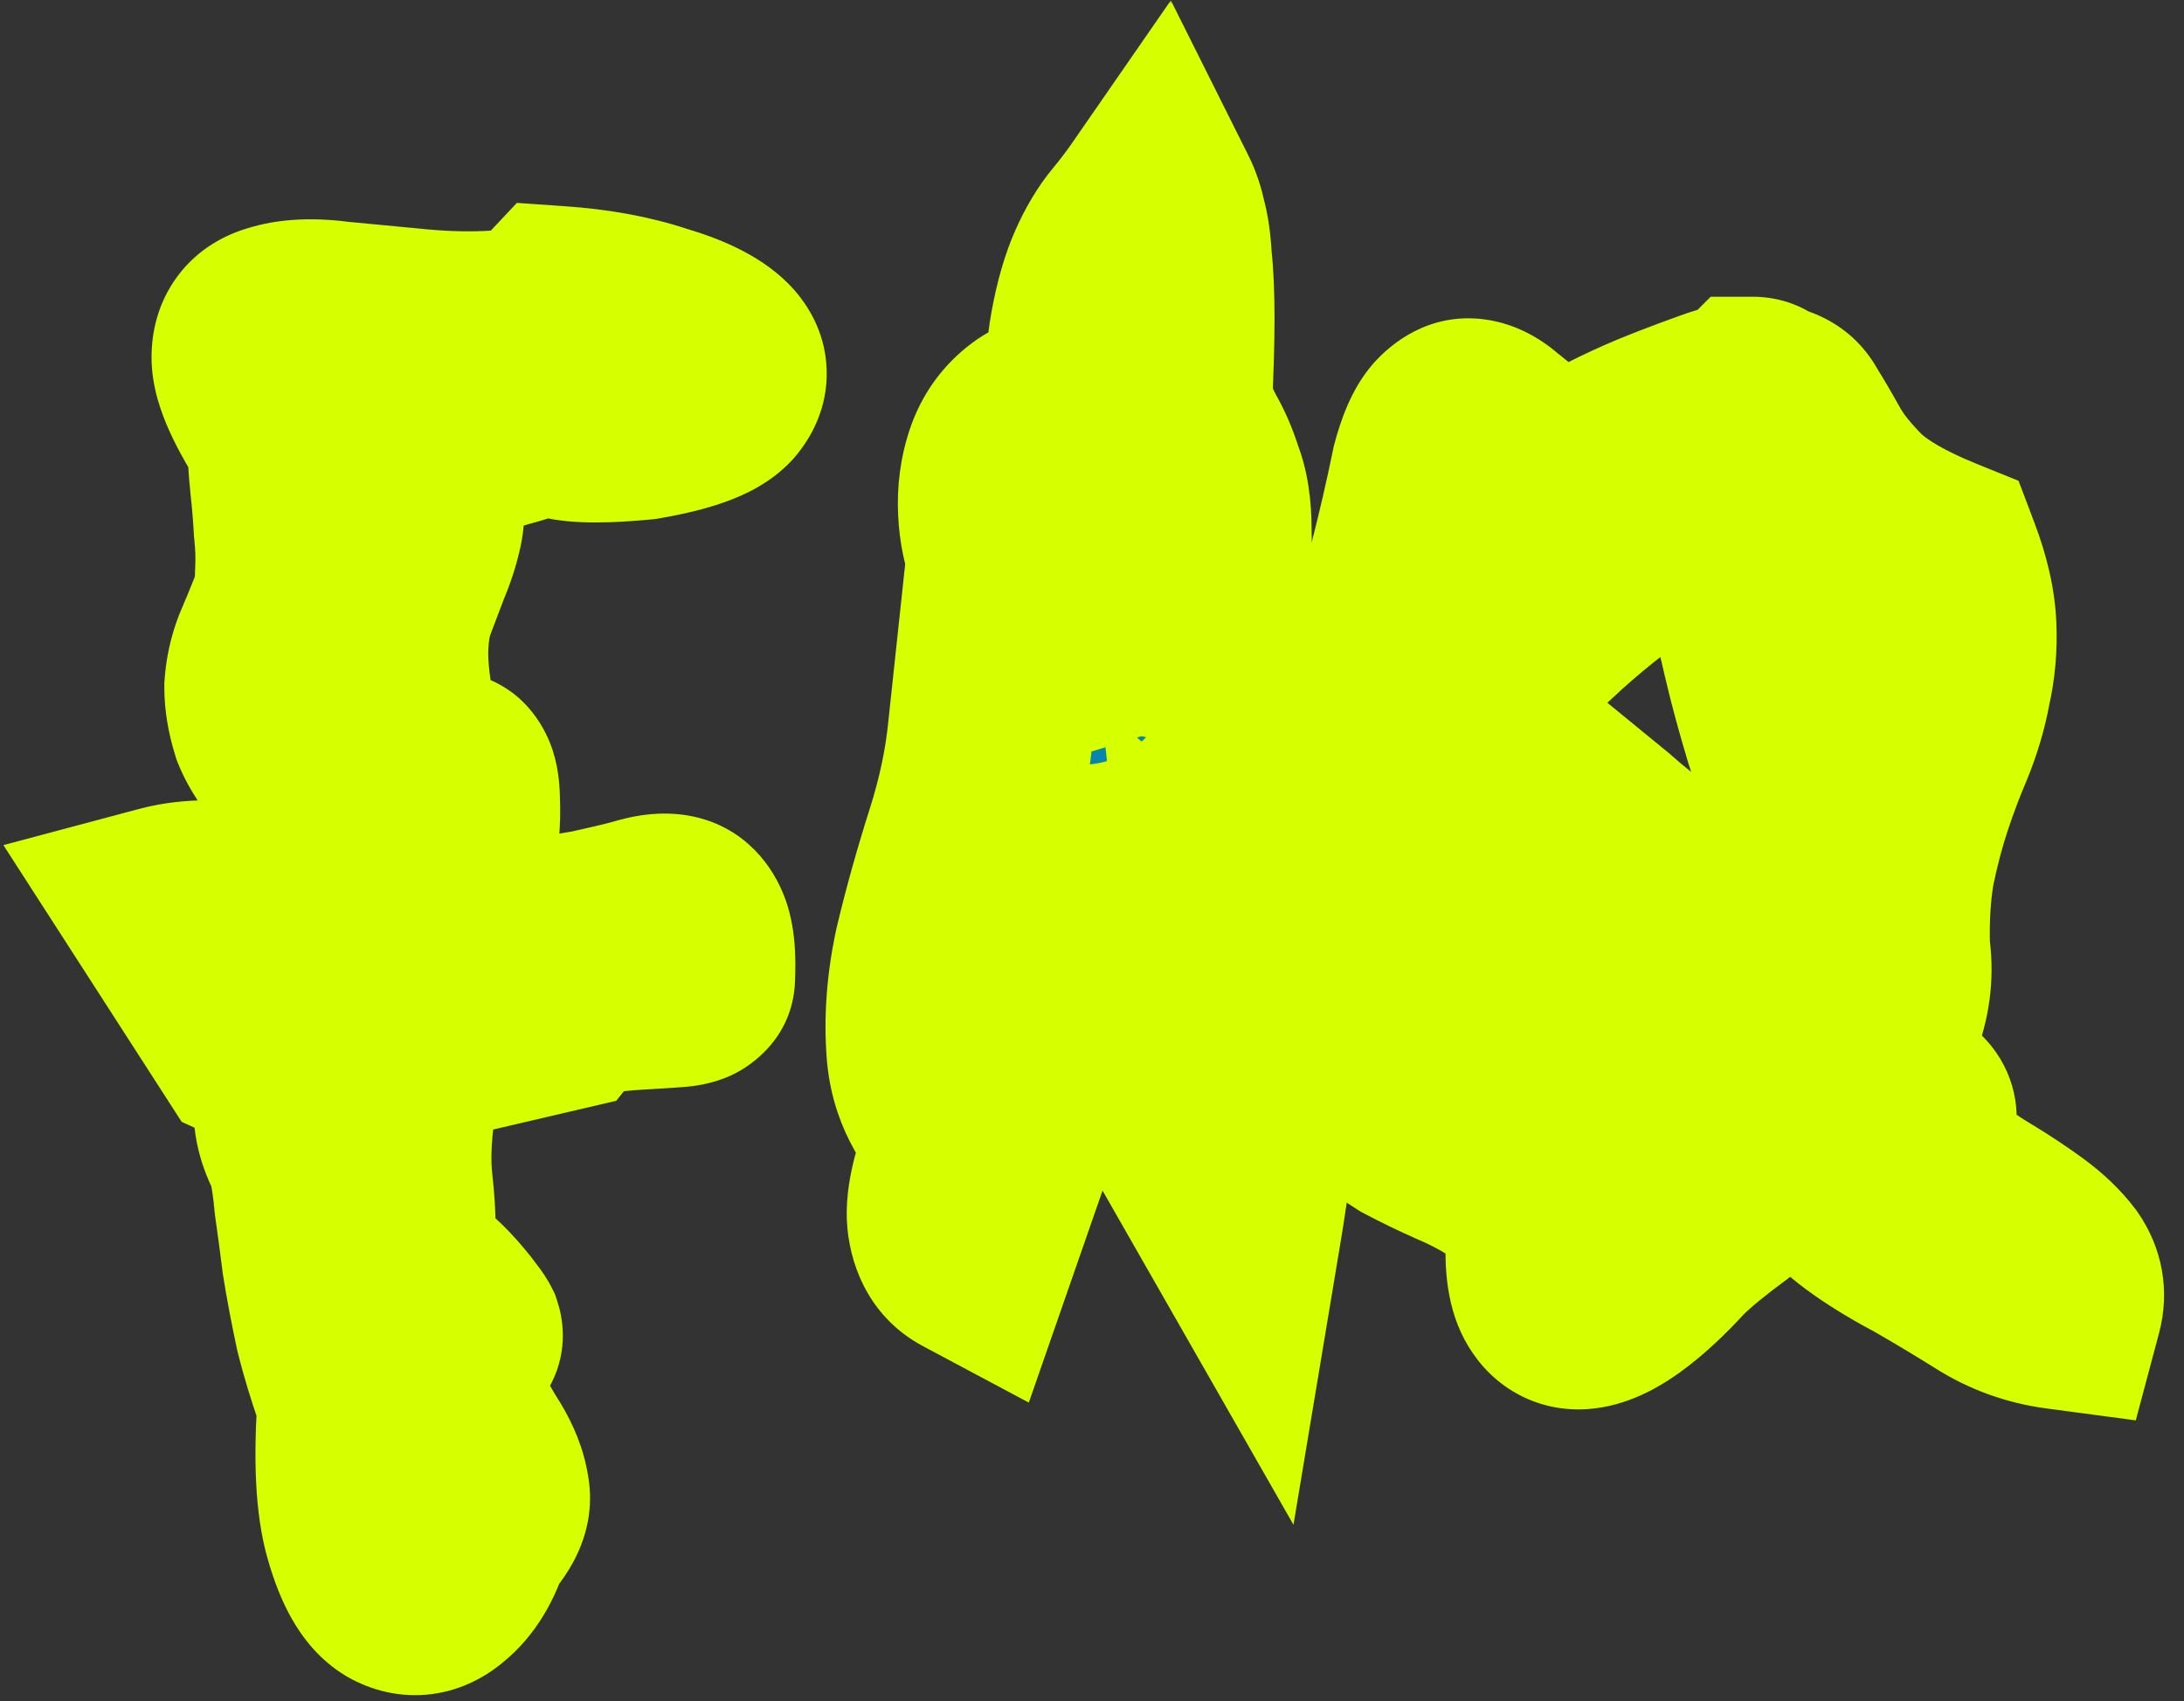 <svg width="285" height="222" viewBox="0 0 285 222" fill="none" xmlns="http://www.w3.org/2000/svg">
<rect x="0" y="0" width="285" height="222" fill="#333333" stroke="none"/>
<mask id="path-1-outside-1_1953_1134" maskUnits="userSpaceOnUse" x="0" y="0" width="283" height="222" fill="black">
<rect fill="white" width="283" height="222"/>
<path d="M21.662 118.481C23.33 118.036 25.219 117.814 27.331 117.814C29.444 117.814 31.611 117.925 33.835 118.147C34.279 117.48 34.946 116.98 35.836 116.646C36.836 116.313 37.781 115.813 38.67 115.146C39.56 114.479 40.282 113.478 40.838 112.144C41.394 110.81 41.505 108.809 41.172 106.141L41.672 101.806C41.116 101.806 40.394 101.306 39.504 100.305C37.614 98.193 36.336 96.303 35.669 94.636C35.113 92.857 34.835 91.19 34.835 89.633C34.946 88.077 35.28 86.576 35.836 85.131C36.503 83.575 37.17 81.963 37.837 80.295C38.504 78.628 38.837 76.849 38.837 74.96C38.948 72.959 38.893 70.957 38.67 68.957C38.559 66.956 38.392 64.955 38.17 62.954C37.948 60.842 37.837 58.84 37.837 56.951C34.724 52.171 33.168 48.724 33.168 46.612C33.168 44.5 34.168 43.166 36.169 42.61C38.17 41.943 40.838 41.832 44.173 42.277C47.619 42.61 51.121 42.944 54.678 43.277C58.347 43.611 61.848 43.666 65.183 43.444C68.518 43.222 71.075 42.166 72.854 40.276C77.634 40.609 81.858 41.388 85.527 42.61C89.306 43.722 91.919 45 93.364 46.446C94.809 47.891 94.865 49.392 93.531 50.948C92.197 52.393 88.917 53.56 83.692 54.45C78.912 54.894 75.633 54.894 73.854 54.45C72.187 54.005 71.186 53.616 70.853 53.282C70.519 52.838 70.353 52.615 70.353 52.615C70.464 52.615 69.908 53.227 68.685 54.45C68.24 54.672 67.184 55.005 65.517 55.45C63.961 55.895 62.293 56.45 60.514 57.117C58.847 57.785 57.346 58.618 56.012 59.619C54.789 60.508 54.289 61.564 54.511 62.787C55.067 65.01 55.178 66.9 54.845 68.456C54.511 70.013 54.011 71.569 53.344 73.125C52.788 74.57 52.177 76.182 51.51 77.961C50.843 79.628 50.454 81.685 50.343 84.131C50.232 86.576 50.51 89.578 51.176 93.135C51.843 96.692 53.233 101.028 55.345 106.141C56.79 102.473 57.846 100.75 58.513 100.972C59.292 101.195 59.681 102.417 59.681 104.641C59.792 106.864 59.569 109.699 59.014 113.145C58.458 116.48 57.735 119.537 56.846 122.316C61.181 122.872 65.017 123.039 68.352 122.816C71.798 122.483 74.744 122.094 77.189 121.649C79.746 121.093 81.858 120.593 83.526 120.148C85.304 119.592 86.694 119.426 87.694 119.648C88.695 119.87 89.417 120.593 89.862 121.816C90.307 122.927 90.474 124.817 90.362 127.485C90.362 128.041 89.64 128.374 88.195 128.486C86.749 128.597 85.026 128.708 83.025 128.819C81.024 128.93 79.023 129.153 77.022 129.486C75.133 129.82 73.743 130.542 72.854 131.654L52.844 136.323C52.622 137.434 52.399 138.268 52.177 138.824C50.954 144.827 50.51 149.829 50.843 153.831C51.288 157.833 51.399 160.612 51.176 162.169C50.51 163.836 50.176 164.837 50.176 165.17C50.176 165.615 50.51 165.948 51.176 166.171C51.843 166.504 52.788 167.004 54.011 167.671C55.234 168.338 56.79 169.839 58.68 172.174C59.458 173.174 59.903 173.785 60.014 174.008C60.125 174.341 60.014 174.564 59.681 174.675C59.458 174.786 59.125 175.008 58.68 175.342C58.347 175.675 58.069 176.342 57.846 177.343C57.402 180.233 57.68 182.679 58.68 184.68C59.681 186.681 60.681 188.459 61.682 190.016C62.682 191.683 63.294 193.239 63.516 194.685C63.849 196.241 63.071 197.964 61.181 199.854C60.292 202.855 58.958 205.079 57.179 206.524C55.512 207.969 53.789 208.191 52.01 207.191C50.343 206.19 48.953 203.745 47.842 199.854C46.73 196.074 46.452 190.405 47.008 182.845C45.785 179.51 44.785 176.287 44.006 173.174C43.339 170.061 42.783 167.116 42.339 164.336C42.005 161.668 41.672 159.167 41.338 156.833C41.116 154.387 40.782 152.219 40.338 150.33C39.115 148.217 38.559 146.216 38.67 144.327C38.782 142.326 39.115 140.38 39.671 138.49C37.559 137.823 35.28 136.934 32.834 135.823L21.662 118.481ZM150.926 26.269C151.37 27.158 151.704 28.159 151.926 29.271C152.26 30.382 152.482 31.939 152.593 33.94C152.815 35.941 152.927 38.497 152.927 41.61C152.927 44.611 152.815 48.391 152.593 52.949C153.26 54.839 153.983 56.506 154.761 57.951C155.539 59.285 156.206 60.842 156.762 62.62C157.429 64.288 157.762 66.455 157.762 69.123C157.874 71.791 157.54 75.293 156.762 79.628C156.984 82.741 157.095 85.854 157.095 88.966C157.207 92.079 157.429 95.025 157.762 97.804C158.096 100.472 158.596 102.862 159.263 104.974C160.041 107.086 161.153 108.643 162.598 109.643C162.598 113.867 162.709 117.703 162.932 121.149C163.265 124.595 163.487 128.152 163.599 131.821C163.821 135.489 163.821 139.547 163.599 143.993C163.376 148.44 162.765 153.665 161.764 159.667L151.759 142.159L149.258 114.646L143.422 109.643L136.752 127.985L133.417 144.66L126.747 163.836C125.08 162.947 124.135 161.335 123.912 159C123.69 156.666 124.635 152.998 126.747 147.995C123.412 144.882 121.578 141.27 121.245 137.157C120.911 132.932 121.245 128.541 122.245 123.983C123.357 119.314 124.691 114.534 126.247 109.643C127.803 104.752 128.804 100.027 129.248 95.469L131.75 72.125C131.083 70.68 130.694 68.845 130.582 66.622C130.471 64.399 130.749 62.287 131.416 60.286C132.083 58.285 133.25 56.673 134.918 55.45C136.585 54.227 138.864 53.949 141.755 54.616C141.755 49.836 142.032 45.945 142.588 42.944C143.144 39.942 143.867 37.441 144.756 35.44C145.645 33.439 146.646 31.772 147.757 30.438C148.869 29.104 149.925 27.714 150.926 26.269ZM145.089 63.787C143.644 68.679 142.366 73.07 141.254 76.96C140.365 80.295 139.531 83.408 138.753 86.298C137.975 89.189 137.586 90.856 137.586 91.301C138.253 89.633 138.864 88.355 139.42 87.466C140.087 86.576 140.81 86.243 141.588 86.465C142.366 86.576 143.255 87.299 144.256 88.633C145.256 89.967 146.368 91.968 147.591 94.636L145.089 79.628V63.787ZM228.783 52.115C229.338 52.115 229.616 52.393 229.616 52.949C231.506 52.949 232.785 53.616 233.452 54.95C234.23 56.173 235.175 57.785 236.286 59.785C237.398 61.786 239.121 63.954 241.455 66.289C243.901 68.623 247.736 70.846 252.961 72.959C254.184 76.182 254.851 79.128 254.962 81.796C255.073 84.353 254.851 86.854 254.295 89.3C253.85 91.746 253.128 94.191 252.127 96.637C251.127 98.971 250.182 101.472 249.293 104.14C248.403 106.808 247.625 109.754 246.958 112.978C246.402 116.202 246.18 119.815 246.291 123.817C246.736 126.707 246.458 129.542 245.457 132.321C244.457 135.1 243.345 137.546 242.122 139.658C244.235 141.325 246.124 142.659 247.792 143.66C249.459 144.549 250.071 145.438 249.626 146.328C248.959 147.995 249.015 149.551 249.793 150.997C250.571 152.331 251.738 153.609 253.295 154.832C254.851 156.055 256.574 157.222 258.464 158.333C260.465 159.556 262.299 160.779 263.966 162.002C265.634 163.225 266.968 164.503 267.968 165.837C268.969 167.282 269.247 168.839 268.802 170.506C265.467 170.061 262.41 168.95 259.631 167.171C256.963 165.504 254.184 163.836 251.294 162.169C245.847 159.278 242.067 156.61 239.955 154.165C237.843 151.719 236.342 149.663 235.453 147.995C232.118 150.885 228.783 153.553 225.448 155.999C222.113 158.445 219.612 160.501 217.944 162.169C215.61 164.726 213.442 166.726 211.441 168.172C209.44 169.617 207.717 170.395 206.272 170.506C204.827 170.617 203.715 169.95 202.937 168.505C202.159 167.06 201.881 164.67 202.103 161.335C202.103 159.223 201.492 157.5 200.269 156.166C199.157 154.721 197.712 153.442 195.933 152.331C194.155 151.219 192.209 150.218 190.097 149.329C188.096 148.44 186.151 147.495 184.261 146.494C182.482 145.383 180.87 144.215 179.425 142.993C178.091 141.659 177.313 139.991 177.091 137.99C176.868 135.433 177.146 132.154 177.925 128.152C178.703 124.039 179.592 119.981 180.592 115.98C181.815 111.422 183.149 106.53 184.594 101.306C182.705 100.083 181.593 98.138 181.259 95.469C181.037 92.69 181.204 89.522 181.76 85.965C182.316 82.408 183.094 78.517 184.094 74.293C185.206 69.957 186.206 65.622 187.096 61.286C187.763 58.84 188.485 57.173 189.263 56.284C190.153 55.283 191.042 54.839 191.931 54.95C192.821 55.061 193.766 55.561 194.766 56.45C195.767 57.229 196.767 58.062 197.768 58.952C198.768 59.841 199.769 60.619 200.769 61.286C201.769 61.953 202.77 62.231 203.77 62.12C205.216 61.675 206.327 61.286 207.105 60.953C207.884 60.619 208.828 60.175 209.94 59.619C211.163 58.952 212.775 58.173 214.776 57.284C216.777 56.395 219.778 55.228 223.78 53.782C225.003 53.338 226.004 53.06 226.782 52.949C227.671 52.838 228.338 52.56 228.783 52.115ZM221.279 68.79C219.167 68.79 216.888 69.512 214.442 70.957C212.108 72.403 209.773 74.07 207.439 75.96C205.216 77.739 203.103 79.573 201.102 81.463C199.102 83.353 197.49 84.686 196.267 85.465C196.044 86.91 195.933 89.133 195.933 92.135C196.044 95.025 196.156 98.082 196.267 101.306C196.378 104.418 196.434 107.42 196.434 110.31C196.545 113.089 196.489 115.09 196.267 116.313C195.822 120.093 196.267 123.705 197.601 127.152C199.046 130.487 200.825 133.822 202.937 137.157C204.604 138.824 206.272 139.658 207.939 139.658C209.162 139.658 210.552 139.102 212.108 137.99C213.775 136.879 215.443 135.489 217.11 133.822L218.778 132.154C217.888 131.376 216.61 130.32 214.943 128.986C213.386 127.541 211.774 126.04 210.107 124.484C208.551 122.927 207.161 121.371 205.938 119.815C204.827 118.147 204.382 116.702 204.604 115.479C205.271 113.589 205.494 112.089 205.271 110.977C205.049 109.754 204.771 108.754 204.437 107.976C204.104 107.197 203.937 106.642 203.937 106.308C203.937 105.975 204.437 105.697 205.438 105.474C206.661 106.475 207.884 107.475 209.106 108.476C210.107 109.365 211.163 110.254 212.275 111.144C213.497 112.033 214.553 112.922 215.443 113.812C216.666 115.479 217.777 117.369 218.778 119.481C219.889 121.482 221.279 122.927 222.946 123.817C225.392 124.706 227.06 125.54 227.949 126.318C228.616 125.317 229.45 123.817 230.45 121.816C231.451 119.815 232.451 117.703 233.452 115.479C234.563 113.256 235.508 111.144 236.286 109.143C237.176 107.142 237.731 105.641 237.954 104.641C235.842 102.195 234.23 99.194 233.118 95.636C232.006 91.968 231.062 88.466 230.283 85.131C229.505 81.685 228.727 78.628 227.949 75.96C227.171 73.181 226.059 71.347 224.614 70.457C224.169 70.013 223.725 69.624 223.28 69.29C222.835 68.957 222.168 68.79 221.279 68.79Z"/>
</mask>
<path d="M21.662 118.481C23.33 118.036 25.219 117.814 27.331 117.814C29.444 117.814 31.611 117.925 33.835 118.147C34.279 117.48 34.946 116.98 35.836 116.646C36.836 116.313 37.781 115.813 38.67 115.146C39.56 114.479 40.282 113.478 40.838 112.144C41.394 110.81 41.505 108.809 41.172 106.141L41.672 101.806C41.116 101.806 40.394 101.306 39.504 100.305C37.614 98.193 36.336 96.303 35.669 94.636C35.113 92.857 34.835 91.19 34.835 89.633C34.946 88.077 35.28 86.576 35.836 85.131C36.503 83.575 37.17 81.963 37.837 80.295C38.504 78.628 38.837 76.849 38.837 74.96C38.948 72.959 38.893 70.957 38.67 68.957C38.559 66.956 38.392 64.955 38.17 62.954C37.948 60.842 37.837 58.84 37.837 56.951C34.724 52.171 33.168 48.724 33.168 46.612C33.168 44.5 34.168 43.166 36.169 42.61C38.17 41.943 40.838 41.832 44.173 42.277C47.619 42.61 51.121 42.944 54.678 43.277C58.347 43.611 61.848 43.666 65.183 43.444C68.518 43.222 71.075 42.166 72.854 40.276C77.634 40.609 81.858 41.388 85.527 42.61C89.306 43.722 91.919 45 93.364 46.446C94.809 47.891 94.865 49.392 93.531 50.948C92.197 52.393 88.917 53.56 83.692 54.45C78.912 54.894 75.633 54.894 73.854 54.45C72.187 54.005 71.186 53.616 70.853 53.282C70.519 52.838 70.353 52.615 70.353 52.615C70.464 52.615 69.908 53.227 68.685 54.45C68.24 54.672 67.184 55.005 65.517 55.45C63.961 55.895 62.293 56.45 60.514 57.117C58.847 57.785 57.346 58.618 56.012 59.619C54.789 60.508 54.289 61.564 54.511 62.787C55.067 65.01 55.178 66.9 54.845 68.456C54.511 70.013 54.011 71.569 53.344 73.125C52.788 74.57 52.177 76.182 51.51 77.961C50.843 79.628 50.454 81.685 50.343 84.131C50.232 86.576 50.51 89.578 51.176 93.135C51.843 96.692 53.233 101.028 55.345 106.141C56.79 102.473 57.846 100.75 58.513 100.972C59.292 101.195 59.681 102.417 59.681 104.641C59.792 106.864 59.569 109.699 59.014 113.145C58.458 116.48 57.735 119.537 56.846 122.316C61.181 122.872 65.017 123.039 68.352 122.816C71.798 122.483 74.744 122.094 77.189 121.649C79.746 121.093 81.858 120.593 83.526 120.148C85.304 119.592 86.694 119.426 87.694 119.648C88.695 119.87 89.417 120.593 89.862 121.816C90.307 122.927 90.474 124.817 90.362 127.485C90.362 128.041 89.64 128.374 88.195 128.486C86.749 128.597 85.026 128.708 83.025 128.819C81.024 128.93 79.023 129.153 77.022 129.486C75.133 129.82 73.743 130.542 72.854 131.654L52.844 136.323C52.622 137.434 52.399 138.268 52.177 138.824C50.954 144.827 50.51 149.829 50.843 153.831C51.288 157.833 51.399 160.612 51.176 162.169C50.51 163.836 50.176 164.837 50.176 165.17C50.176 165.615 50.51 165.948 51.176 166.171C51.843 166.504 52.788 167.004 54.011 167.671C55.234 168.338 56.79 169.839 58.68 172.174C59.458 173.174 59.903 173.785 60.014 174.008C60.125 174.341 60.014 174.564 59.681 174.675C59.458 174.786 59.125 175.008 58.68 175.342C58.347 175.675 58.069 176.342 57.846 177.343C57.402 180.233 57.68 182.679 58.68 184.68C59.681 186.681 60.681 188.459 61.682 190.016C62.682 191.683 63.294 193.239 63.516 194.685C63.849 196.241 63.071 197.964 61.181 199.854C60.292 202.855 58.958 205.079 57.179 206.524C55.512 207.969 53.789 208.191 52.01 207.191C50.343 206.19 48.953 203.745 47.842 199.854C46.73 196.074 46.452 190.405 47.008 182.845C45.785 179.51 44.785 176.287 44.006 173.174C43.339 170.061 42.783 167.116 42.339 164.336C42.005 161.668 41.672 159.167 41.338 156.833C41.116 154.387 40.782 152.219 40.338 150.33C39.115 148.217 38.559 146.216 38.67 144.327C38.782 142.326 39.115 140.38 39.671 138.49C37.559 137.823 35.28 136.934 32.834 135.823L21.662 118.481ZM150.926 26.269C151.37 27.158 151.704 28.159 151.926 29.271C152.26 30.382 152.482 31.939 152.593 33.94C152.815 35.941 152.927 38.497 152.927 41.61C152.927 44.611 152.815 48.391 152.593 52.949C153.26 54.839 153.983 56.506 154.761 57.951C155.539 59.285 156.206 60.842 156.762 62.62C157.429 64.288 157.762 66.455 157.762 69.123C157.874 71.791 157.54 75.293 156.762 79.628C156.984 82.741 157.095 85.854 157.095 88.966C157.207 92.079 157.429 95.025 157.762 97.804C158.096 100.472 158.596 102.862 159.263 104.974C160.041 107.086 161.153 108.643 162.598 109.643C162.598 113.867 162.709 117.703 162.932 121.149C163.265 124.595 163.487 128.152 163.599 131.821C163.821 135.489 163.821 139.547 163.599 143.993C163.376 148.44 162.765 153.665 161.764 159.667L151.759 142.159L149.258 114.646L143.422 109.643L136.752 127.985L133.417 144.66L126.747 163.836C125.08 162.947 124.135 161.335 123.912 159C123.69 156.666 124.635 152.998 126.747 147.995C123.412 144.882 121.578 141.27 121.245 137.157C120.911 132.932 121.245 128.541 122.245 123.983C123.357 119.314 124.691 114.534 126.247 109.643C127.803 104.752 128.804 100.027 129.248 95.469L131.75 72.125C131.083 70.68 130.694 68.845 130.582 66.622C130.471 64.399 130.749 62.287 131.416 60.286C132.083 58.285 133.25 56.673 134.918 55.45C136.585 54.227 138.864 53.949 141.755 54.616C141.755 49.836 142.032 45.945 142.588 42.944C143.144 39.942 143.867 37.441 144.756 35.44C145.645 33.439 146.646 31.772 147.757 30.438C148.869 29.104 149.925 27.714 150.926 26.269ZM145.089 63.787C143.644 68.679 142.366 73.07 141.254 76.96C140.365 80.295 139.531 83.408 138.753 86.298C137.975 89.189 137.586 90.856 137.586 91.301C138.253 89.633 138.864 88.355 139.42 87.466C140.087 86.576 140.81 86.243 141.588 86.465C142.366 86.576 143.255 87.299 144.256 88.633C145.256 89.967 146.368 91.968 147.591 94.636L145.089 79.628V63.787ZM228.783 52.115C229.338 52.115 229.616 52.393 229.616 52.949C231.506 52.949 232.785 53.616 233.452 54.95C234.23 56.173 235.175 57.785 236.286 59.785C237.398 61.786 239.121 63.954 241.455 66.289C243.901 68.623 247.736 70.846 252.961 72.959C254.184 76.182 254.851 79.128 254.962 81.796C255.073 84.353 254.851 86.854 254.295 89.3C253.85 91.746 253.128 94.191 252.127 96.637C251.127 98.971 250.182 101.472 249.293 104.14C248.403 106.808 247.625 109.754 246.958 112.978C246.402 116.202 246.18 119.815 246.291 123.817C246.736 126.707 246.458 129.542 245.457 132.321C244.457 135.1 243.345 137.546 242.122 139.658C244.235 141.325 246.124 142.659 247.792 143.66C249.459 144.549 250.071 145.438 249.626 146.328C248.959 147.995 249.015 149.551 249.793 150.997C250.571 152.331 251.738 153.609 253.295 154.832C254.851 156.055 256.574 157.222 258.464 158.333C260.465 159.556 262.299 160.779 263.966 162.002C265.634 163.225 266.968 164.503 267.968 165.837C268.969 167.282 269.247 168.839 268.802 170.506C265.467 170.061 262.41 168.95 259.631 167.171C256.963 165.504 254.184 163.836 251.294 162.169C245.847 159.278 242.067 156.61 239.955 154.165C237.843 151.719 236.342 149.663 235.453 147.995C232.118 150.885 228.783 153.553 225.448 155.999C222.113 158.445 219.612 160.501 217.944 162.169C215.61 164.726 213.442 166.726 211.441 168.172C209.44 169.617 207.717 170.395 206.272 170.506C204.827 170.617 203.715 169.95 202.937 168.505C202.159 167.06 201.881 164.67 202.103 161.335C202.103 159.223 201.492 157.5 200.269 156.166C199.157 154.721 197.712 153.442 195.933 152.331C194.155 151.219 192.209 150.218 190.097 149.329C188.096 148.44 186.151 147.495 184.261 146.494C182.482 145.383 180.87 144.215 179.425 142.993C178.091 141.659 177.313 139.991 177.091 137.99C176.868 135.433 177.146 132.154 177.925 128.152C178.703 124.039 179.592 119.981 180.592 115.98C181.815 111.422 183.149 106.53 184.594 101.306C182.705 100.083 181.593 98.138 181.259 95.469C181.037 92.69 181.204 89.522 181.76 85.965C182.316 82.408 183.094 78.517 184.094 74.293C185.206 69.957 186.206 65.622 187.096 61.286C187.763 58.84 188.485 57.173 189.263 56.284C190.153 55.283 191.042 54.839 191.931 54.95C192.821 55.061 193.766 55.561 194.766 56.45C195.767 57.229 196.767 58.062 197.768 58.952C198.768 59.841 199.769 60.619 200.769 61.286C201.769 61.953 202.77 62.231 203.77 62.12C205.216 61.675 206.327 61.286 207.105 60.953C207.884 60.619 208.828 60.175 209.94 59.619C211.163 58.952 212.775 58.173 214.776 57.284C216.777 56.395 219.778 55.228 223.78 53.782C225.003 53.338 226.004 53.06 226.782 52.949C227.671 52.838 228.338 52.56 228.783 52.115ZM221.279 68.79C219.167 68.79 216.888 69.512 214.442 70.957C212.108 72.403 209.773 74.07 207.439 75.96C205.216 77.739 203.103 79.573 201.102 81.463C199.102 83.353 197.49 84.686 196.267 85.465C196.044 86.91 195.933 89.133 195.933 92.135C196.044 95.025 196.156 98.082 196.267 101.306C196.378 104.418 196.434 107.42 196.434 110.31C196.545 113.089 196.489 115.09 196.267 116.313C195.822 120.093 196.267 123.705 197.601 127.152C199.046 130.487 200.825 133.822 202.937 137.157C204.604 138.824 206.272 139.658 207.939 139.658C209.162 139.658 210.552 139.102 212.108 137.99C213.775 136.879 215.443 135.489 217.11 133.822L218.778 132.154C217.888 131.376 216.61 130.32 214.943 128.986C213.386 127.541 211.774 126.04 210.107 124.484C208.551 122.927 207.161 121.371 205.938 119.815C204.827 118.147 204.382 116.702 204.604 115.479C205.271 113.589 205.494 112.089 205.271 110.977C205.049 109.754 204.771 108.754 204.437 107.976C204.104 107.197 203.937 106.642 203.937 106.308C203.937 105.975 204.437 105.697 205.438 105.474C206.661 106.475 207.884 107.475 209.106 108.476C210.107 109.365 211.163 110.254 212.275 111.144C213.497 112.033 214.553 112.922 215.443 113.812C216.666 115.479 217.777 117.369 218.778 119.481C219.889 121.482 221.279 122.927 222.946 123.817C225.392 124.706 227.06 125.54 227.949 126.318C228.616 125.317 229.45 123.817 230.45 121.816C231.451 119.815 232.451 117.703 233.452 115.479C234.563 113.256 235.508 111.144 236.286 109.143C237.176 107.142 237.731 105.641 237.954 104.641C235.842 102.195 234.23 99.194 233.118 95.636C232.006 91.968 231.062 88.466 230.283 85.131C229.505 81.685 228.727 78.628 227.949 75.96C227.171 73.181 226.059 71.347 224.614 70.457C224.169 70.013 223.725 69.624 223.28 69.29C222.835 68.957 222.168 68.79 221.279 68.79Z" fill="#0487AB"/>
<path d="M21.662 118.481L18.211 105.54L0.446 110.278L10.403 125.734L21.662 118.481ZM33.835 118.147L32.502 131.473L40.513 132.274L44.978 125.576L33.835 118.147ZM35.836 116.646L31.601 103.941L31.365 104.02L31.133 104.107L35.836 116.646ZM38.67 115.146L46.706 125.86L46.706 125.86L38.67 115.146ZM40.838 112.144L53.201 117.295H53.201L40.838 112.144ZM41.172 106.141L27.867 104.606L27.683 106.205L27.882 107.803L41.172 106.141ZM41.672 101.806L54.976 103.341L56.699 88.413H41.672V101.806ZM39.504 100.305L49.514 91.408L49.499 91.391L49.485 91.375L39.504 100.305ZM35.669 94.636L22.886 98.63L23.041 99.127L23.234 99.61L35.669 94.636ZM34.835 89.633L21.477 88.679L21.442 89.156V89.633H34.835ZM35.836 85.131L23.526 79.856L23.426 80.088L23.336 80.323L35.836 85.131ZM37.837 80.295L50.271 85.269L50.271 85.269L37.837 80.295ZM38.837 74.96L25.465 74.217L25.445 74.588V74.96H38.837ZM38.67 68.957L25.298 69.7L25.319 70.068L25.36 70.436L38.67 68.957ZM38.17 62.954L24.851 64.356L24.855 64.394L24.859 64.433L38.17 62.954ZM37.837 56.951H51.229V52.975L49.06 49.643L37.837 56.951ZM36.169 42.61L39.754 55.514L40.081 55.423L40.404 55.316L36.169 42.61ZM44.173 42.277L42.403 55.552L42.643 55.584L42.883 55.607L44.173 42.277ZM54.678 43.277L53.428 56.612L53.447 56.613L53.466 56.615L54.678 43.277ZM72.854 40.276L73.786 26.916L67.453 26.474L63.101 31.097L72.854 40.276ZM85.527 42.61L81.291 55.316L81.518 55.391L81.748 55.459L85.527 42.61ZM93.364 46.446L83.894 55.916L83.894 55.916L93.364 46.446ZM93.531 50.948L103.371 60.032L103.539 59.851L103.699 59.664L93.531 50.948ZM83.692 54.45L84.933 67.785L85.439 67.737L85.94 67.652L83.692 54.45ZM73.854 54.45L70.403 67.39L70.505 67.417L70.606 67.442L73.854 54.45ZM70.853 53.282L60.139 61.318L60.71 62.079L61.383 62.752L70.853 53.282ZM70.353 52.615V39.223H43.567L59.638 60.651L70.353 52.615ZM68.685 54.45L74.674 66.428L76.618 65.456L78.155 63.919L68.685 54.45ZM65.517 55.45L62.066 42.51L61.952 42.54L61.838 42.573L65.517 55.45ZM60.514 57.117L55.812 44.578L55.676 44.629L55.541 44.683L60.514 57.117ZM56.012 59.619L63.889 70.45L63.969 70.392L64.048 70.333L56.012 59.619ZM54.511 62.787L41.335 65.183L41.413 65.612L41.519 66.035L54.511 62.787ZM53.344 73.125L41.034 67.85L40.935 68.082L40.844 68.318L53.344 73.125ZM51.51 77.961L63.945 82.935L63.999 82.8L64.05 82.663L51.51 77.961ZM50.343 84.131L63.722 84.739L50.343 84.131ZM51.176 93.135L64.34 90.667L51.176 93.135ZM55.345 106.141L42.967 111.254L55.639 141.935L67.806 111.05L55.345 106.141ZM58.513 100.972L54.278 113.678L54.554 113.77L54.834 113.85L58.513 100.972ZM59.681 104.641H46.288V104.975L46.305 105.309L59.681 104.641ZM59.014 113.145L72.224 115.347L72.23 115.312L72.235 115.277L59.014 113.145ZM56.846 122.316L44.09 118.234L39.188 133.554L55.143 135.6L56.846 122.316ZM68.352 122.816L69.242 136.179L69.442 136.166L69.642 136.147L68.352 122.816ZM77.189 121.649L79.585 134.826L79.81 134.785L80.034 134.736L77.189 121.649ZM83.526 120.148L86.976 133.089L87.25 133.016L87.52 132.931L83.526 120.148ZM87.694 119.648L84.789 132.722L84.789 132.722L87.694 119.648ZM89.862 121.816L77.276 126.393L77.348 126.592L77.427 126.79L89.862 121.816ZM90.362 127.485L76.981 126.928L76.97 127.206V127.485H90.362ZM88.195 128.486L89.222 141.839H89.222L88.195 128.486ZM77.022 129.486L74.821 116.276L74.758 116.286L74.695 116.297L77.022 129.486ZM72.854 131.654L75.897 144.696L80.414 143.642L83.312 140.02L72.854 131.654ZM52.844 136.323L49.801 123.28L41.403 125.24L39.711 133.696L52.844 136.323ZM52.177 138.824L39.742 133.85L39.294 134.969L39.054 136.151L52.177 138.824ZM50.843 153.831L37.497 154.943L37.512 155.127L37.532 155.31L50.843 153.831ZM51.176 162.169L63.611 167.143L64.207 165.652L64.435 164.063L51.176 162.169ZM51.176 166.171L57.166 154.192L56.315 153.766L55.412 153.465L51.176 166.171ZM54.011 167.671L60.424 155.914L60.424 155.914L54.011 167.671ZM58.68 172.174L69.252 163.951L69.172 163.848L69.09 163.747L58.68 172.174ZM60.014 174.008L72.719 169.773L72.419 168.87L71.993 168.018L60.014 174.008ZM59.681 174.675L55.446 161.969L54.543 162.27L53.691 162.696L59.681 174.675ZM58.68 175.342L50.645 164.628L49.883 165.199L49.21 165.872L58.68 175.342ZM57.846 177.343L44.773 174.438L44.677 174.869L44.609 175.306L57.846 177.343ZM58.68 184.68L46.701 190.669L46.701 190.669L58.68 184.68ZM61.682 190.016L73.166 183.125L73.059 182.948L72.947 182.773L61.682 190.016ZM63.516 194.685L50.279 196.721L50.339 197.108L50.42 197.491L63.516 194.685ZM61.181 199.854L51.711 190.384L49.307 192.788L48.34 196.049L61.181 199.854ZM57.179 206.524L48.734 196.129L48.569 196.264L48.408 196.403L57.179 206.524ZM52.01 207.191L45.12 218.675L45.281 218.771L45.444 218.863L52.01 207.191ZM47.842 199.854L60.719 196.174L60.705 196.125L60.69 196.075L47.842 199.854ZM47.008 182.845L60.364 183.828L60.576 180.947L59.582 178.235L47.008 182.845ZM44.006 173.174L30.911 175.98L30.959 176.202L31.014 176.422L44.006 173.174ZM42.339 164.336L29.05 165.998L29.078 166.226L29.114 166.452L42.339 164.336ZM41.338 156.833L28.001 158.045L28.032 158.387L28.08 158.727L41.338 156.833ZM40.338 150.33L53.374 147.262L52.921 145.334L51.928 143.619L40.338 150.33ZM38.67 144.327L52.04 145.113L52.041 145.091L52.042 145.07L38.67 144.327ZM39.671 138.49L52.519 142.269L56.224 129.673L43.704 125.719L39.671 138.49ZM32.834 135.823L21.576 143.076L23.708 146.385L27.292 148.015L32.834 135.823ZM21.662 118.481L25.113 131.421C25.437 131.335 26.135 131.206 27.331 131.206V117.814V104.421C24.304 104.421 21.223 104.737 18.211 105.54L21.662 118.481ZM27.331 117.814V131.206C28.974 131.206 30.696 131.293 32.502 131.473L33.835 118.147L35.167 104.821C32.526 104.557 29.913 104.421 27.331 104.421V117.814ZM33.835 118.147L44.978 125.576C43.593 127.654 41.779 128.721 40.538 129.186L35.836 116.646L31.133 104.107C28.114 105.239 24.966 107.307 22.691 110.718L33.835 118.147ZM35.836 116.646L40.071 129.352C42.509 128.539 44.728 127.344 46.706 125.86L38.67 115.146L30.635 104.432C30.834 104.282 31.163 104.087 31.601 103.941L35.836 116.646ZM38.67 115.146L46.706 125.86C50.001 123.389 51.995 120.19 53.201 117.295L40.838 112.144L28.476 106.993C28.57 106.767 29.119 105.569 30.635 104.432L38.67 115.146ZM40.838 112.144L53.201 117.295C55.134 112.656 54.873 107.782 54.461 104.48L41.172 106.141L27.882 107.803C27.929 108.179 27.952 108.459 27.961 108.654C27.97 108.852 27.965 108.927 27.966 108.9C27.968 108.876 27.979 108.695 28.039 108.392C28.099 108.091 28.222 107.602 28.476 106.993L40.838 112.144ZM41.172 106.141L54.476 107.676L54.976 103.341L41.672 101.806L28.367 100.271L27.867 104.606L41.172 106.141ZM41.672 101.806V88.413C45.283 88.413 47.658 89.95 48.336 90.419C48.798 90.739 49.108 91.013 49.266 91.16C49.43 91.313 49.513 91.407 49.514 91.408L39.504 100.305L29.494 109.203C30.32 110.132 31.522 111.357 33.09 112.442C34.49 113.412 37.505 115.199 41.672 115.199V101.806ZM39.504 100.305L49.485 91.375C48.85 90.666 48.453 90.142 48.221 89.8C47.982 89.446 48.001 89.406 48.104 89.662L35.669 94.636L23.234 99.61C24.718 103.32 27.123 106.552 29.523 109.235L39.504 100.305ZM35.669 94.636L48.452 90.641C48.223 89.909 48.228 89.598 48.228 89.633H34.835H21.442C21.442 92.781 22.003 95.806 22.886 98.63L35.669 94.636ZM34.835 89.633L48.194 90.588C48.212 90.341 48.259 90.139 48.336 89.939L35.836 85.131L23.336 80.323C22.301 83.013 21.681 85.813 21.477 88.679L34.835 89.633ZM35.836 85.131L48.145 90.407C48.858 88.745 49.566 87.032 50.271 85.269L37.837 80.295L25.402 75.322C24.773 76.894 24.148 78.405 23.526 79.856L35.836 85.131ZM37.837 80.295L50.271 85.269C51.604 81.938 52.23 78.463 52.23 74.96H38.837H25.445C25.445 75.236 25.403 75.318 25.402 75.322L37.837 80.295ZM38.837 74.96L52.209 75.702C52.362 72.957 52.285 70.213 51.981 67.478L38.67 68.957L25.36 70.436C25.5 71.702 25.535 72.96 25.465 74.217L38.837 74.96ZM38.67 68.957L52.042 68.214C51.918 65.966 51.73 63.719 51.481 61.475L38.17 62.954L24.859 64.433C25.055 66.19 25.201 67.945 25.298 69.7L38.67 68.957ZM38.17 62.954L51.489 61.552C51.31 59.849 51.229 58.319 51.229 56.951H37.837H24.444C24.444 59.362 24.586 61.834 24.851 64.356L38.17 62.954ZM37.837 56.951L49.06 49.643C47.709 47.569 46.935 46.141 46.541 45.269C46.349 44.846 46.323 44.717 46.356 44.836C46.379 44.919 46.56 45.566 46.56 46.612H33.168H19.775C19.775 50.524 21.091 53.995 22.129 56.293C23.292 58.867 24.852 61.553 26.614 64.259L37.837 56.951ZM33.168 46.612H46.56C46.56 47.673 46.287 49.857 44.632 52.063C42.961 54.292 40.889 55.199 39.754 55.514L36.169 42.61L32.585 29.706C29.448 30.578 25.876 32.429 23.204 35.992C20.549 39.533 19.775 43.439 19.775 46.612H33.168ZM36.169 42.61L40.404 55.316C39.95 55.467 39.83 55.424 40.228 55.408C40.615 55.392 41.318 55.407 42.403 55.552L44.173 42.277L45.943 29.002C41.661 28.431 36.682 28.322 31.934 29.905L36.169 42.61ZM44.173 42.277L42.883 55.607C46.343 55.942 49.858 56.277 53.428 56.612L54.678 43.277L55.928 29.943C52.384 29.611 48.895 29.279 45.463 28.947L44.173 42.277ZM54.678 43.277L53.466 56.615C57.764 57.006 61.972 57.081 66.074 56.807L65.183 43.444L64.293 30.081C61.725 30.252 58.93 30.216 55.891 29.94L54.678 43.277ZM65.183 43.444L66.074 56.807C71.78 56.427 77.9 54.456 82.606 49.455L72.854 40.276L63.101 31.097C63.599 30.569 64.13 30.256 64.489 30.107C64.802 29.978 64.801 30.047 64.293 30.081L65.183 43.444ZM72.854 40.276L71.922 53.636C75.834 53.909 78.911 54.522 81.291 55.316L85.527 42.61L89.762 29.905C84.805 28.253 79.434 27.31 73.786 26.916L72.854 40.276ZM85.527 42.61L81.748 55.459C83.149 55.871 83.996 56.218 84.434 56.432C84.64 56.533 84.678 56.568 84.597 56.513C84.519 56.46 84.251 56.273 83.894 55.916L93.364 46.446L102.834 36.976C98.921 33.062 93.586 31.021 89.305 29.762L85.527 42.61ZM93.364 46.446L83.894 55.916C83.101 55.123 81.242 52.84 81.106 49.151C80.969 45.47 82.647 43.066 83.362 42.232L93.531 50.948L103.699 59.664C105.748 57.273 108.065 53.34 107.873 48.159C107.681 42.97 105.072 39.214 102.834 36.976L93.364 46.446ZM93.531 50.948L83.689 41.864C84.56 40.921 85.327 40.461 85.566 40.326C85.834 40.174 85.882 40.182 85.58 40.29C85.295 40.391 84.816 40.539 84.098 40.713C83.388 40.885 82.51 41.066 81.445 41.247L83.692 54.45L85.94 67.652C88.965 67.137 91.92 66.465 94.561 65.524C96.895 64.694 100.499 63.144 103.371 60.032L93.531 50.948ZM83.692 54.45L82.452 41.114C80.304 41.314 78.732 41.39 77.648 41.39C77.113 41.39 76.792 41.371 76.642 41.358C76.465 41.343 76.662 41.347 77.102 41.457L73.854 54.45L70.606 67.442C74.889 68.513 80.326 68.213 84.933 67.785L83.692 54.45ZM73.854 54.45L77.305 41.509C76.699 41.347 76.559 41.285 76.707 41.342C76.784 41.372 77.125 41.506 77.607 41.767C77.857 41.902 78.221 42.113 78.648 42.41C79.062 42.697 79.666 43.155 80.323 43.812L70.853 53.282L61.383 62.752C63.711 65.081 66.426 66.083 66.999 66.306C68.148 66.753 69.342 67.107 70.403 67.39L73.854 54.45ZM70.853 53.282L81.567 45.247C81.067 44.58 81.609 45.302 81.192 44.746C81.141 44.679 81.211 44.773 81.162 44.707C81.138 44.675 81.173 44.722 81.149 44.69C81.143 44.681 81.15 44.69 81.143 44.681C81.142 44.681 81.14 44.678 81.14 44.677C81.138 44.675 81.139 44.676 81.137 44.673C81.121 44.653 81.108 44.635 81.098 44.621C80.942 44.413 81.226 44.792 81.075 44.59C81.073 44.589 81.075 44.591 81.074 44.59C81.074 44.589 81.074 44.59 81.073 44.589C81.073 44.588 81.073 44.588 81.073 44.588C81.072 44.586 81.073 44.588 81.072 44.587C81.072 44.587 81.072 44.586 81.072 44.586C81.072 44.586 81.072 44.586 81.071 44.586C81.071 44.586 81.071 44.586 81.071 44.586C81.071 44.586 81.071 44.586 81.071 44.586C81.066 44.578 81.075 44.591 81.07 44.584C81.068 44.582 81.07 44.584 81.069 44.582C81.066 44.579 81.069 44.583 81.067 44.58C81.067 44.58 81.067 44.58 81.067 44.58C81.067 44.58 81.067 44.58 81.067 44.58C81.067 44.58 81.067 44.58 81.067 44.58C81.067 44.58 81.067 44.58 81.067 44.58C81.067 44.58 81.067 44.58 81.067 44.58C81.067 44.58 81.067 44.58 70.353 52.615C59.638 60.651 59.638 60.651 59.638 60.651C59.638 60.651 59.638 60.651 59.638 60.651C59.638 60.651 59.638 60.651 59.638 60.651C59.638 60.651 59.638 60.651 59.638 60.651C59.639 60.651 59.638 60.651 59.639 60.651C59.639 60.651 59.639 60.651 59.639 60.651C59.639 60.651 59.639 60.651 59.639 60.652C59.639 60.652 59.639 60.652 59.639 60.652C59.639 60.652 59.639 60.652 59.639 60.652C59.639 60.652 59.639 60.652 59.639 60.652C59.639 60.652 59.639 60.652 59.639 60.652C59.64 60.653 59.64 60.653 59.64 60.653C59.641 60.654 59.642 60.655 59.643 60.657C59.646 60.661 59.642 60.656 59.646 60.661C59.648 60.663 59.653 60.671 59.656 60.674C59.673 60.697 59.651 60.668 59.67 60.693C59.718 60.757 59.694 60.725 59.763 60.818C60.224 61.432 59.367 60.29 59.834 60.911C60.016 61.155 59.732 60.776 59.92 61.026C60.087 61.25 59.8 60.866 59.969 61.091C60.072 61.229 59.891 60.988 59.995 61.126C60.013 61.15 60.003 61.137 60.021 61.161C60.103 61.271 59.995 61.126 60.078 61.237C60.212 61.416 60.003 61.137 60.139 61.318L70.853 53.282ZM70.353 52.615V66.008C68.957 66.008 66.518 65.788 63.907 64.352C60.986 62.746 58.856 60.161 57.779 57.199C56.054 52.456 57.616 48.508 57.777 48.067C58.202 46.897 58.697 46.059 58.891 45.738C59.137 45.332 59.355 45.025 59.48 44.853C59.728 44.511 59.927 44.276 59.984 44.208C60.026 44.159 60.058 44.122 60.077 44.101C60.096 44.08 60.107 44.067 60.109 44.065C60.112 44.062 60.093 44.083 60.048 44.131C60.003 44.178 59.942 44.241 59.862 44.324C59.701 44.49 59.488 44.707 59.215 44.979L68.685 54.45L78.155 63.919C78.792 63.283 79.425 62.637 79.929 62.083C80.106 61.888 80.626 61.316 81.142 60.607C81.193 60.536 82.238 59.178 82.949 57.221C83.117 56.76 84.68 52.799 82.952 48.046C81.873 45.079 79.74 42.491 76.815 40.882C74.2 39.444 71.755 39.223 70.353 39.223V52.615ZM68.685 54.45L62.696 42.471C62.974 42.331 63.194 42.236 63.318 42.184C63.45 42.129 63.543 42.094 63.585 42.078C63.663 42.05 63.655 42.055 63.526 42.095C63.407 42.133 63.226 42.188 62.974 42.26C62.723 42.331 62.422 42.414 62.066 42.51L65.517 55.45L68.968 68.39C70.267 68.044 72.765 67.383 74.674 66.428L68.685 54.45ZM65.517 55.45L61.838 42.573C59.883 43.131 57.871 43.805 55.812 44.578L60.514 57.117L65.217 69.657C66.715 69.096 68.038 68.658 69.196 68.327L65.517 55.45ZM60.514 57.117L55.541 44.683C52.865 45.753 50.321 47.147 47.977 48.905L56.012 59.619L64.048 70.333C64.372 70.09 64.829 69.816 65.488 69.552L60.514 57.117ZM56.012 59.619L48.135 48.788C46.228 50.174 44.068 52.281 42.617 55.344C41.089 58.569 40.757 62.002 41.335 65.183L54.511 62.787L67.688 60.391C68.044 62.349 67.85 64.643 66.823 66.811C65.872 68.819 64.573 69.953 63.889 70.45L56.012 59.619ZM54.511 62.787L41.519 66.035C41.635 66.502 41.644 66.695 41.642 66.658C41.64 66.619 41.621 66.25 41.75 65.65L54.845 68.456L67.94 71.263C68.848 67.025 68.353 62.935 67.504 59.539L54.511 62.787ZM54.845 68.456L41.75 65.65C41.609 66.308 41.382 67.039 41.034 67.85L53.344 73.125L65.654 78.401C66.641 76.099 67.414 73.717 67.94 71.263L54.845 68.456ZM53.344 73.125L40.844 68.318C40.272 69.805 39.647 71.452 38.97 73.258L51.51 77.961L64.05 82.663C64.707 80.912 65.305 79.336 65.844 77.933L53.344 73.125ZM51.51 77.961L39.075 72.987C37.69 76.45 37.12 80.085 36.964 83.522L50.343 84.131L63.722 84.739C63.753 84.044 63.818 83.557 63.877 83.244C63.937 82.929 63.98 82.847 63.945 82.935L51.51 77.961ZM50.343 84.131L36.964 83.522C36.789 87.361 37.237 91.466 38.013 95.603L51.176 93.135L64.34 90.667C63.782 87.69 63.674 85.791 63.722 84.739L50.343 84.131ZM51.176 93.135L38.013 95.603C38.914 100.409 40.667 105.685 42.967 111.254L55.345 106.141L67.724 101.029C65.799 96.371 64.773 92.976 64.34 90.667L51.176 93.135ZM55.345 106.141L67.806 111.05C68.458 109.396 68.741 108.931 68.64 109.096C68.585 109.185 68.435 109.424 68.183 109.749C67.951 110.049 67.475 110.626 66.736 111.269C65.714 112.16 60.929 115.894 54.278 113.678L58.513 100.972L62.749 88.267C55.764 85.939 50.597 89.806 49.144 91.071C47.403 92.588 46.321 94.254 45.803 95.099C44.645 96.987 43.678 99.219 42.885 101.233L55.345 106.141ZM58.513 100.972L54.834 113.85C48.826 112.133 46.968 107.189 46.627 106.117C46.206 104.795 46.288 104.055 46.288 104.641H59.681H73.073C73.073 103.003 72.961 100.54 72.151 97.995C71.421 95.7 68.979 90.034 62.193 88.095L58.513 100.972ZM59.681 104.641L46.305 105.309C46.35 106.225 46.272 108.033 45.792 111.012L59.014 113.145L72.235 115.277C72.867 111.364 73.233 107.503 73.057 103.972L59.681 104.641ZM59.014 113.145L45.803 110.943C45.337 113.739 44.755 116.157 44.09 118.234L56.846 122.316L69.601 126.398C70.716 122.916 71.578 119.221 72.224 115.347L59.014 113.145ZM56.846 122.316L55.143 135.6C60.092 136.234 64.825 136.474 69.242 136.179L68.352 122.816L67.461 109.453C65.208 109.603 62.271 109.509 58.549 109.032L56.846 122.316ZM68.352 122.816L69.642 136.147C73.326 135.79 76.662 135.357 79.585 134.826L77.189 121.649L74.793 108.472C72.825 108.83 70.269 109.175 67.061 109.486L68.352 122.816ZM77.189 121.649L80.034 134.736C82.702 134.156 85.034 133.607 86.976 133.089L83.526 120.148L80.075 107.208C78.682 107.579 76.79 108.03 74.344 108.562L77.189 121.649ZM83.526 120.148L87.52 132.931C87.867 132.823 87.833 132.863 87.497 132.904C87.201 132.939 86.196 133.034 84.789 132.722L87.694 119.648L90.6 106.574C86.122 105.579 81.984 106.598 79.531 107.365L83.526 120.148ZM87.694 119.648L84.789 132.722C82.811 132.282 80.962 131.272 79.517 129.827C78.17 128.48 77.546 127.134 77.276 126.393L89.862 121.816L102.448 117.239C100.919 113.034 97.282 108.059 90.6 106.574L87.694 119.648ZM89.862 121.816L77.427 126.79C77.295 126.459 77.205 126.179 77.144 125.966C77.082 125.753 77.044 125.583 77.02 125.469C76.976 125.25 76.972 125.161 76.98 125.244C76.987 125.32 76.998 125.497 77.002 125.793C77.005 126.086 77.001 126.461 76.981 126.928L90.362 127.485L103.743 128.043C103.86 125.251 103.891 120.827 102.297 116.842L89.862 121.816ZM90.362 127.485H76.97C76.97 124.447 78.048 121.611 79.833 119.415C81.433 117.446 83.212 116.452 84.208 115.992C85.244 115.514 86.075 115.318 86.452 115.241C86.868 115.156 87.13 115.135 87.167 115.132L88.195 128.486L89.222 141.839C90.449 141.744 92.891 141.485 95.433 140.312C98.172 139.048 103.755 135.168 103.755 127.485H90.362ZM88.195 128.486L87.167 115.132C85.845 115.234 84.222 115.339 82.282 115.447L83.025 128.819L83.768 142.191C85.831 142.077 87.654 141.959 89.222 141.839L88.195 128.486ZM83.025 128.819L82.282 115.447C79.787 115.586 77.299 115.863 74.821 116.276L77.022 129.486L79.224 142.697C80.748 142.443 82.262 142.275 83.768 142.191L83.025 128.819ZM77.022 129.486L74.695 116.297C70.726 116.998 65.935 118.863 62.396 123.287L72.854 131.654L83.312 140.02C81.551 142.221 79.54 142.641 79.35 142.675L77.022 129.486ZM72.854 131.654L69.811 118.611L49.801 123.28L52.844 136.323L55.887 149.365L75.897 144.696L72.854 131.654ZM52.844 136.323L39.711 133.696C39.677 133.87 39.646 134.011 39.621 134.12C39.596 134.231 39.579 134.299 39.57 134.331C39.561 134.365 39.566 134.342 39.588 134.273C39.6 134.238 39.617 134.184 39.642 134.116C39.666 134.048 39.699 133.958 39.742 133.85L52.177 138.824L64.612 143.798C65.297 142.083 65.709 140.288 65.977 138.949L52.844 136.323ZM52.177 138.824L39.054 136.151C37.696 142.818 37.018 149.196 37.497 154.943L50.843 153.831L64.189 152.719C64.001 150.462 64.213 146.836 65.3 141.497L52.177 138.824ZM50.843 153.831L37.532 155.31C37.734 157.123 37.839 158.483 37.878 159.452C37.922 160.547 37.859 160.688 37.919 160.275L51.176 162.169L64.435 164.063C64.927 160.615 64.588 156.264 64.154 152.352L50.843 153.831ZM51.176 162.169L38.742 157.195C38.368 158.129 38.008 159.073 37.721 159.935C37.58 160.358 37.402 160.922 37.246 161.547C37.157 161.902 36.783 163.357 36.783 165.17H50.176H63.569C63.569 165.69 63.537 166.122 63.506 166.432C63.474 166.75 63.435 167.016 63.402 167.216C63.337 167.603 63.269 167.893 63.231 168.043C63.158 168.334 63.106 168.481 63.132 168.405C63.178 168.266 63.318 167.876 63.611 167.143L51.176 162.169ZM50.176 165.17H36.783C36.783 174.511 44.525 178.07 46.941 178.876L51.176 166.171L55.412 153.465C56.162 153.715 58.049 154.437 59.896 156.284C62.072 158.46 63.569 161.608 63.569 165.17H50.176ZM51.176 166.171L45.187 178.149C45.638 178.375 46.418 178.785 47.598 179.429L54.011 167.671L60.424 155.914C59.159 155.224 58.049 154.633 57.166 154.192L51.176 166.171ZM54.011 167.671L47.598 179.429C47.123 179.169 46.838 178.954 46.754 178.888C46.661 178.816 46.675 178.818 46.799 178.938C47.063 179.192 47.55 179.709 48.271 180.6L58.68 172.174L69.09 163.747C67.078 161.263 64.129 157.935 60.424 155.914L54.011 167.671ZM58.68 172.174L48.109 180.396C48.278 180.614 48.418 180.796 48.531 180.945C48.647 181.097 48.722 181.199 48.766 181.26C48.787 181.289 48.794 181.299 48.791 181.294C48.788 181.29 48.764 181.255 48.725 181.197C48.689 181.144 48.614 181.029 48.517 180.87C48.467 180.787 48.401 180.676 48.325 180.542C48.251 180.41 48.149 180.225 48.035 179.997L60.014 174.008L71.993 168.018C71.357 166.747 70.533 165.65 70.428 165.505C70.084 165.032 69.679 164.5 69.252 163.951L58.68 172.174ZM60.014 174.008L47.309 178.243C46.712 176.451 45.942 172.622 48.035 168.435C50.129 164.249 53.654 162.567 55.446 161.969L59.681 174.675L63.916 187.38C66.041 186.672 69.789 184.823 71.993 180.414C74.197 176.005 73.428 171.898 72.719 169.773L60.014 174.008ZM59.681 174.675L53.691 162.696C52.304 163.39 51.144 164.253 50.645 164.628L58.68 175.342L66.716 186.056C66.809 185.986 66.793 186.001 66.693 186.068C66.639 186.104 66.533 186.174 66.383 186.263C66.242 186.348 65.997 186.49 65.67 186.654L59.681 174.675ZM58.68 175.342L49.21 165.872C45.927 169.155 45.036 173.252 44.773 174.438L57.846 177.343L70.92 180.248C70.917 180.261 70.897 180.352 70.851 180.503C70.807 180.651 70.724 180.908 70.584 181.243C70.371 181.753 69.699 183.263 68.15 184.812L58.68 175.342ZM57.846 177.343L44.609 175.306C43.872 180.101 44.13 185.525 46.701 190.669L58.68 184.68L70.659 178.69C70.927 179.227 71.008 179.653 71.028 179.833C71.046 179.987 71.009 179.863 71.083 179.379L57.846 177.343ZM58.68 184.68L46.701 190.669C47.874 193.015 49.108 195.224 50.416 197.258L61.682 190.016L72.947 182.773C72.254 181.695 71.487 180.347 70.659 178.69L58.68 184.68ZM61.682 190.016L50.197 196.906C50.285 197.052 50.343 197.161 50.38 197.235C50.417 197.308 50.429 197.34 50.425 197.331C50.419 197.315 50.338 197.106 50.279 196.721L63.516 194.685L76.753 192.648C76.195 189.022 74.781 185.817 73.166 183.125L61.682 190.016ZM63.516 194.685L50.42 197.491C49.882 194.976 50.416 192.873 50.977 191.632C51.467 190.547 51.949 190.146 51.711 190.384L61.181 199.854L70.651 209.324C73.542 206.433 78.405 200.25 76.611 191.878L63.516 194.685ZM61.181 199.854L48.34 196.049C48.249 196.359 48.167 196.576 48.108 196.715C48.049 196.853 48.018 196.902 48.03 196.882C48.043 196.861 48.101 196.767 48.218 196.629C48.337 196.489 48.507 196.314 48.734 196.129L57.179 206.524L65.625 216.918C70.14 213.249 72.639 208.326 74.022 203.658L61.181 199.854ZM57.179 206.524L48.408 196.403C49.029 195.865 50.548 194.798 52.923 194.492C55.399 194.172 57.405 194.859 58.576 195.518L52.01 207.191L45.444 218.863C48.394 220.523 52.151 221.599 56.35 221.057C60.448 220.528 63.662 218.628 65.951 216.644L57.179 206.524ZM52.01 207.191L58.901 195.707C59.845 196.273 60.47 196.876 60.831 197.282C61.186 197.683 61.345 197.961 61.362 197.99C61.382 198.025 61.313 197.908 61.185 197.584C61.059 197.264 60.898 196.803 60.719 196.174L47.842 199.854L34.964 203.533C35.697 206.097 36.678 208.766 38.073 211.222C39.431 213.611 41.62 216.575 45.12 218.675L52.01 207.191ZM47.842 199.854L60.69 196.075C60.279 194.679 59.838 190.983 60.364 183.828L47.008 182.845L33.651 181.863C33.066 189.826 33.18 197.469 34.993 203.633L47.842 199.854ZM47.008 182.845L59.582 178.235C58.506 175.3 57.651 172.531 56.999 169.926L44.006 173.174L31.014 176.422C31.919 180.042 33.064 183.721 34.434 187.456L47.008 182.845ZM44.006 173.174L57.102 170.368C56.478 167.455 55.967 164.741 55.563 162.221L42.339 164.336L29.114 166.452C29.601 169.49 30.201 172.668 30.911 175.98L44.006 173.174ZM42.339 164.336L55.628 162.675C55.286 159.94 54.942 157.361 54.596 154.939L41.338 156.833L28.08 158.727C28.401 160.974 28.724 163.397 29.05 165.998L42.339 164.336ZM41.338 156.833L54.676 155.62C54.411 152.705 53.995 149.897 53.374 147.262L40.338 150.33L27.301 153.397C27.57 154.541 27.821 156.069 28.001 158.045L41.338 156.833ZM40.338 150.33L51.928 143.619C51.643 143.127 52.122 143.723 52.04 145.113L38.67 144.327L25.301 143.54C24.997 148.71 26.587 153.307 28.747 157.04L40.338 150.33ZM38.67 144.327L52.042 145.07C52.097 144.079 52.259 143.154 52.519 142.269L39.671 138.49L26.822 134.712C25.971 137.607 25.466 140.572 25.298 143.584L38.67 144.327ZM39.671 138.49L43.704 125.719C42.2 125.245 40.43 124.564 38.376 123.63L32.834 135.823L27.292 148.015C30.13 149.304 32.917 150.402 35.638 151.261L39.671 138.49ZM32.834 135.823L44.093 128.569L32.921 111.228L21.662 118.481L10.403 125.734L21.576 143.076L32.834 135.823ZM150.926 26.269L162.904 20.28L152.789 0.049L139.914 18.646L150.926 26.269ZM151.926 29.271L138.794 31.897L138.917 32.515L139.098 33.119L151.926 29.271ZM152.593 33.94L139.221 34.682L139.242 35.051L139.282 35.419L152.593 33.94ZM152.593 52.949L139.216 52.296L139.088 54.925L139.964 57.406L152.593 52.949ZM154.761 57.951L142.969 64.301L143.077 64.502L143.193 64.699L154.761 57.951ZM156.762 62.62L143.979 66.615L144.134 67.111L144.327 67.594L156.762 62.62ZM157.762 69.123H144.37V69.402L144.381 69.681L157.762 69.123ZM156.762 79.628L143.58 77.262L143.284 78.912L143.403 80.583L156.762 79.628ZM157.095 88.966H143.703V89.205L143.711 89.444L157.095 88.966ZM157.762 97.804L144.465 99.4L144.469 99.432L144.473 99.465L157.762 97.804ZM159.263 104.974L146.492 109.007L146.587 109.308L146.696 109.604L159.263 104.974ZM162.598 109.643H175.991V102.626L170.221 98.632L162.598 109.643ZM162.932 121.149L149.567 122.011L149.58 122.225L149.601 122.439L162.932 121.149ZM163.599 131.821L150.212 132.226L150.218 132.429L150.23 132.631L163.599 131.821ZM163.599 143.993L176.974 144.662V144.662L163.599 143.993ZM161.764 159.667L150.136 166.312L168.793 198.961L174.975 161.869L161.764 159.667ZM151.759 142.159L138.422 143.371L138.686 146.273L140.131 148.804L151.759 142.159ZM149.258 114.646L162.596 113.433L162.103 108.017L157.974 104.477L149.258 114.646ZM143.422 109.643L152.138 99.475L137.448 86.883L130.836 105.066L143.422 109.643ZM136.752 127.985L124.166 123.409L123.819 124.363L123.62 125.359L136.752 127.985ZM133.417 144.66L146.066 149.06L146.369 148.19L146.55 147.287L133.417 144.66ZM126.747 163.836L120.445 175.653L134.255 183.019L139.397 168.236L126.747 163.836ZM123.912 159L110.58 160.27L123.912 159ZM126.747 147.995L139.085 153.204L142.724 144.587L135.885 138.204L126.747 147.995ZM121.245 137.157L107.893 138.211L107.895 138.225L107.896 138.239L121.245 137.157ZM122.245 123.983L109.217 120.881L109.189 120.996L109.164 121.112L122.245 123.983ZM126.247 109.643L113.485 105.582V105.582L126.247 109.643ZM129.248 95.469L115.932 94.043L115.925 94.106L115.919 94.169L129.248 95.469ZM131.75 72.125L145.066 73.552L145.46 69.872L143.91 66.513L131.75 72.125ZM130.582 66.622L143.958 65.953V65.953L130.582 66.622ZM131.416 60.286L144.122 64.521L144.122 64.521L131.416 60.286ZM134.918 55.45L142.838 66.25L142.838 66.25L134.918 55.45ZM141.755 54.616L138.743 67.666L155.147 71.451V54.616H141.755ZM142.588 42.944L129.42 40.505L129.42 40.505L142.588 42.944ZM147.757 30.438L137.469 21.864L137.469 21.864L147.757 30.438ZM145.089 63.787H158.482L132.246 59.993L145.089 63.787ZM141.254 76.96L128.377 73.281L128.344 73.395L128.314 73.51L141.254 76.96ZM138.753 86.298L151.685 89.78L151.685 89.78L138.753 86.298ZM137.586 91.301H124.193L150.021 96.275L137.586 91.301ZM139.42 87.466L128.706 79.43L128.365 79.885L128.063 80.368L139.42 87.466ZM141.588 86.465L137.909 99.343L138.788 99.594L139.694 99.723L141.588 86.465ZM144.256 88.633L133.542 96.668L133.542 96.668L144.256 88.633ZM147.591 94.636L135.416 100.216L160.801 92.434L147.591 94.636ZM145.089 79.628H131.697V80.737L131.879 81.83L145.089 79.628ZM150.926 26.269L138.947 32.258C138.791 31.946 138.773 31.793 138.794 31.897L151.926 29.271L165.059 26.644C164.635 24.525 163.95 22.37 162.904 20.28L150.926 26.269ZM151.926 29.271L139.098 33.119C139.019 32.856 139.038 32.834 139.085 33.166C139.129 33.475 139.181 33.968 139.221 34.682L152.593 33.94L165.965 33.197C165.831 30.785 165.532 28.015 164.754 25.422L151.926 29.271ZM152.593 33.94L139.282 35.419C139.429 36.74 139.534 38.756 139.534 41.61H152.927H166.319C166.319 38.238 166.202 35.141 165.904 32.461L152.593 33.94ZM152.927 41.61H139.534C139.534 44.313 139.433 47.857 139.216 52.296L152.593 52.949L165.97 53.601C166.198 48.925 166.319 44.91 166.319 41.61H152.927ZM152.593 52.949L139.964 57.406C140.813 59.811 141.801 62.132 142.969 64.301L154.761 57.951L166.553 51.602C166.164 50.88 165.708 49.867 165.222 48.491L152.593 52.949ZM154.761 57.951L143.193 64.699C143.372 65.007 143.664 65.607 143.979 66.615L156.762 62.62L169.545 58.625C168.748 56.076 167.706 53.563 166.329 51.203L154.761 57.951ZM156.762 62.62L144.327 67.594C144.21 67.302 144.231 67.243 144.275 67.533C144.319 67.817 144.37 68.331 144.37 69.123H157.762H171.155C171.155 65.502 170.726 61.468 169.197 57.646L156.762 62.62ZM157.762 69.123L144.381 69.681C144.434 70.945 144.281 73.356 143.58 77.262L156.762 79.628L169.944 81.994C170.799 77.23 171.313 72.637 171.143 68.566L157.762 69.123ZM156.762 79.628L143.403 80.583C143.603 83.379 143.703 86.173 143.703 88.966H157.095H170.488C170.488 85.534 170.365 82.104 170.12 78.674L156.762 79.628ZM157.095 88.966L143.711 89.444C143.834 92.89 144.082 96.211 144.465 99.4L157.762 97.804L171.06 96.208C170.775 93.839 170.579 91.268 170.479 88.488L157.095 88.966ZM157.762 97.804L144.473 99.465C144.887 102.774 145.536 105.979 146.492 109.007L159.263 104.974L172.034 100.941C171.656 99.745 171.305 98.17 171.052 96.143L157.762 97.804ZM159.263 104.974L146.696 109.604C148.16 113.576 150.703 117.697 154.975 120.654L162.598 109.643L170.221 98.632C171.603 99.588 171.923 100.596 171.83 100.344L159.263 104.974ZM162.598 109.643H149.205C149.205 114.094 149.322 118.223 149.567 122.011L162.932 121.149L176.296 120.286C176.096 117.182 175.991 113.64 175.991 109.643H162.598ZM162.932 121.149L149.601 122.439C149.905 125.574 150.109 128.836 150.212 132.226L163.599 131.821L176.985 131.415C176.865 127.469 176.626 123.616 176.262 119.859L162.932 121.149ZM163.599 131.821L150.23 132.631C150.417 135.717 150.425 139.272 150.223 143.324L163.599 143.993L176.974 144.662C177.216 139.822 177.224 135.261 176.967 131.01L163.599 131.821ZM163.599 143.993L150.223 143.324C150.033 147.11 149.498 151.8 148.554 157.466L161.764 159.667L174.975 161.869C176.031 155.529 176.719 149.77 176.974 144.662L163.599 143.993ZM161.764 159.667L173.392 153.023L163.387 135.514L151.759 142.159L140.131 148.804L150.136 166.312L161.764 159.667ZM151.759 142.159L165.097 140.946L162.596 113.433L149.258 114.646L135.921 115.858L138.422 143.371L151.759 142.159ZM149.258 114.646L157.974 104.477L152.138 99.475L143.422 109.643L134.706 119.812L140.542 124.814L149.258 114.646ZM143.422 109.643L130.836 105.066L124.166 123.409L136.752 127.985L149.338 132.562L156.008 114.22L143.422 109.643ZM136.752 127.985L123.62 125.359L120.285 142.034L133.417 144.66L146.55 147.287L149.885 130.612L136.752 127.985ZM133.417 144.66L120.768 140.26L114.098 159.436L126.747 163.836L139.397 168.236L146.066 149.06L133.417 144.66ZM126.747 163.836L133.05 152.019C134.372 152.725 135.548 153.834 136.342 155.187C137.074 156.437 137.217 157.437 137.245 157.731L123.912 159L110.58 160.27C111.112 165.851 113.838 172.129 120.445 175.653L126.747 163.836ZM123.912 159L137.245 157.731C137.302 158.33 137.255 158.656 137.261 158.6C137.266 158.561 137.3 158.32 137.424 157.839C137.678 156.85 138.185 155.335 139.085 153.204L126.747 147.995L114.409 142.786C112.289 147.807 110.008 154.262 110.58 160.27L123.912 159ZM126.747 147.995L135.885 138.204C134.711 137.109 134.628 136.5 134.593 136.074L121.245 137.157L107.896 138.239C108.528 146.039 112.113 152.656 117.609 157.786L126.747 147.995ZM121.245 137.157L134.596 136.102C134.376 133.318 134.58 130.254 135.326 126.855L122.245 123.983L109.164 121.112C107.909 126.829 107.446 132.546 107.893 138.211L121.245 137.157ZM122.245 123.983L135.273 127.085C136.303 122.761 137.547 118.301 139.009 113.704L126.247 109.643L113.485 105.582C111.835 110.768 110.41 115.868 109.217 120.881L122.245 123.983ZM126.247 109.643L139.009 113.704C140.817 108.021 142.031 102.37 142.578 96.77L129.248 95.469L115.919 94.169C115.576 97.685 114.789 101.483 113.485 105.582L126.247 109.643ZM129.248 95.469L142.565 96.896L145.066 73.552L131.75 72.125L118.433 70.698L115.932 94.043L129.248 95.469ZM131.75 72.125L143.91 66.513C144.061 66.84 144.082 66.995 144.059 66.886C144.036 66.778 143.985 66.483 143.958 65.953L130.582 66.622L117.206 67.291C117.372 70.592 117.98 74.25 119.59 77.737L131.75 72.125ZM130.582 66.622L143.958 65.953C143.926 65.299 144.01 64.857 144.122 64.521L131.416 60.286L118.711 56.05C117.489 59.717 117.017 63.499 117.206 67.291L130.582 66.622ZM131.416 60.286L144.122 64.521C144.05 64.737 143.902 65.068 143.639 65.431C143.374 65.796 143.083 66.07 142.838 66.25L134.918 55.45L126.998 44.65C123.047 47.548 120.236 51.475 118.711 56.05L131.416 60.286ZM134.918 55.45L142.838 66.25C141.622 67.141 140.381 67.511 139.499 67.619C138.714 67.714 138.395 67.586 138.743 67.666L141.755 54.616L144.766 41.567C139.778 40.415 132.985 40.26 126.998 44.65L134.918 55.45ZM141.755 54.616H155.147C155.147 50.251 155.409 47.262 155.757 45.383L142.588 42.944L129.42 40.505C128.656 44.629 128.362 49.421 128.362 54.616H141.755ZM142.588 42.944L155.757 45.383C156.19 43.042 156.662 41.627 156.994 40.88L144.756 35.44L132.518 30.001C131.071 33.255 130.098 36.842 129.42 40.505L142.588 42.944ZM144.756 35.44L156.994 40.88C157.506 39.728 157.901 39.186 158.046 39.011L147.757 30.438L137.469 21.864C135.391 24.357 133.785 27.15 132.518 30.001L144.756 35.44ZM147.757 30.438L158.046 39.012C159.416 37.368 160.713 35.661 161.937 33.892L150.926 26.269L139.914 18.646C139.138 19.768 138.323 20.84 137.469 21.864L147.757 30.438ZM145.089 63.787L132.246 59.993C130.792 64.913 129.502 69.344 128.377 73.281L141.254 76.96L154.132 80.64C155.23 76.796 156.497 72.444 157.933 67.582L145.089 63.787ZM141.254 76.96L128.314 73.51C127.427 76.836 126.596 79.938 125.821 82.817L138.753 86.298L151.685 89.78C152.467 86.878 153.303 83.755 154.195 80.411L141.254 76.96ZM138.753 86.298L125.821 82.817C125.417 84.317 125.08 85.624 124.835 86.674C124.715 87.19 124.59 87.757 124.488 88.312C124.44 88.571 124.193 89.838 124.193 91.301H137.586H150.978C150.978 91.735 150.956 92.081 150.939 92.29C150.921 92.511 150.9 92.686 150.886 92.798C150.858 93.015 150.832 93.151 150.83 93.164C150.825 93.191 150.846 93.077 150.92 92.76C151.064 92.142 151.311 91.17 151.685 89.78L138.753 86.298ZM137.586 91.301L150.021 96.275C150.273 95.645 150.475 95.186 150.627 94.87C150.785 94.538 150.839 94.464 150.777 94.564L139.42 87.466L128.063 80.368C126.892 82.241 125.937 84.362 125.151 86.327L137.586 91.301ZM139.42 87.466L150.134 95.501C149.635 96.166 148.371 97.649 146.075 98.709C143.471 99.91 140.545 100.096 137.909 99.343L141.588 86.465L145.267 73.588C141.852 72.612 138.176 72.853 134.85 74.388C131.831 75.782 129.872 77.876 128.706 79.43L139.42 87.466ZM141.588 86.465L139.694 99.723C136.823 99.313 135.022 97.996 134.393 97.485C133.699 96.921 133.429 96.519 133.542 96.668L144.256 88.633L154.97 80.597C154.082 79.413 152.867 77.983 151.284 76.696C149.765 75.462 147.131 73.728 143.482 73.207L141.588 86.465ZM144.256 88.633L133.542 96.668C133.695 96.873 134.34 97.868 135.416 100.216L147.591 94.636L159.766 89.056C158.396 86.068 156.818 83.061 154.97 80.597L144.256 88.633ZM147.591 94.636L160.801 92.434L158.3 77.427L145.089 79.628L131.879 81.83L134.38 96.838L147.591 94.636ZM145.089 79.628H158.482V63.787H145.089H131.697V79.628H145.089ZM228.783 52.115V38.722H223.235L219.313 42.645L228.783 52.115ZM229.616 52.949H216.224V66.341H229.616V52.949ZM233.452 54.95L221.473 60.939L221.782 61.557L222.153 62.14L233.452 54.95ZM236.286 59.785L247.994 53.281L247.994 53.281L236.286 59.785ZM241.456 66.289L231.985 75.759L232.096 75.869L232.208 75.976L241.456 66.289ZM252.961 72.959L265.483 68.209L263.407 62.736L257.981 60.542L252.961 72.959ZM254.962 81.796L241.581 82.354L241.582 82.366L241.582 82.378L254.962 81.796ZM254.295 89.3L241.235 86.332L241.171 86.617L241.118 86.904L254.295 89.3ZM252.127 96.637L264.437 101.912L264.481 101.81L264.523 101.708L252.127 96.637ZM249.293 104.14L236.587 99.905V99.905L249.293 104.14ZM246.958 112.978L233.843 110.265L233.798 110.483L233.76 110.703L246.958 112.978ZM246.291 123.817L232.904 124.189L232.927 125.026L233.054 125.853L246.291 123.817ZM245.457 132.321L232.856 127.784H232.856L245.457 132.321ZM242.122 139.658L230.532 132.948L224.722 142.984L233.824 150.169L242.122 139.658ZM247.792 143.66L240.901 155.144L241.191 155.318L241.49 155.477L247.792 143.66ZM249.626 146.328L237.647 140.338L237.398 140.837L237.191 141.354L249.626 146.328ZM249.793 150.997L238.001 157.346L238.109 157.547L238.225 157.745L249.793 150.997ZM253.295 154.832L261.569 144.301L253.295 154.832ZM258.464 158.333L265.447 146.906L265.351 146.847L265.254 146.79L258.464 158.333ZM263.966 162.002L256.047 172.802L256.047 172.802L263.966 162.002ZM267.968 165.837L278.98 158.214L278.835 158.005L278.683 157.802L267.968 165.837ZM268.802 170.506L267.032 183.781L278.708 185.338L281.743 173.957L268.802 170.506ZM259.631 167.171L266.85 155.891L266.79 155.852L266.729 155.814L259.631 167.171ZM251.294 162.169L257.986 150.568L257.781 150.45L257.571 150.338L251.294 162.169ZM239.955 154.165L250.091 145.411V145.411L239.955 154.165ZM235.453 147.995L247.27 141.693L239.369 126.879L226.681 137.874L235.453 147.995ZM225.448 155.999L233.368 166.799L225.448 155.999ZM217.944 162.169L208.474 152.699L208.259 152.914L208.054 153.138L217.944 162.169ZM211.441 168.172L219.282 179.029L211.441 168.172ZM202.937 168.505L214.729 162.156L202.937 168.505ZM202.103 161.335L215.466 162.226L215.496 161.781V161.335H202.103ZM200.269 156.166L189.653 164.331L190.006 164.79L190.396 165.216L200.269 156.166ZM195.933 152.331L188.835 163.688L195.933 152.331ZM190.097 149.329L184.658 161.567L184.778 161.621L184.9 161.672L190.097 149.329ZM184.261 146.494L177.163 157.851L177.57 158.106L177.995 158.331L184.261 146.494ZM179.425 142.993L169.955 152.463L170.349 152.857L170.774 153.216L179.425 142.993ZM177.091 137.99L163.748 139.15L163.762 139.31L163.78 139.469L177.091 137.99ZM177.925 128.152L191.071 130.708L191.077 130.675L191.084 130.642L177.925 128.152ZM180.592 115.98L167.657 112.509L167.628 112.62L167.6 112.731L180.592 115.98ZM184.594 101.306L197.502 104.876L200.123 95.402L191.87 90.062L184.594 101.306ZM181.259 95.469L167.909 96.537L167.933 96.835L167.97 97.131L181.259 95.469ZM181.76 85.965L194.992 88.032V88.032L181.76 85.965ZM184.094 74.293L171.121 70.966L171.091 71.086L171.062 71.206L184.094 74.293ZM187.096 61.286L174.175 57.762L174.062 58.175L173.976 58.595L187.096 61.286ZM189.263 56.284L179.254 47.386L179.219 47.425L179.184 47.465L189.263 56.284ZM194.766 56.45L185.868 66.46L186.197 66.752L186.544 67.022L194.766 56.45ZM197.768 58.952L188.87 68.962L197.768 58.952ZM200.769 61.286L208.198 50.143L208.198 50.143L200.769 61.286ZM203.77 62.12L205.249 75.431L206.503 75.291L207.709 74.92L203.77 62.12ZM207.105 60.953L212.381 73.263L212.381 73.263L207.105 60.953ZM209.94 59.619L215.93 71.597L216.143 71.49L216.353 71.376L209.94 59.619ZM223.78 53.782L228.329 66.379L228.343 66.374L228.357 66.369L223.78 53.782ZM226.782 52.949L225.121 39.66L225.004 39.674L224.888 39.691L226.782 52.949ZM214.442 70.958L207.629 59.428L207.51 59.498L207.393 59.57L214.442 70.958ZM207.439 75.96L215.805 86.418L215.835 86.394L215.866 86.369L207.439 75.96ZM196.267 85.465L189.077 74.166L183.953 77.426L183.03 83.428L196.267 85.465ZM195.933 92.135H182.541V92.392L182.551 92.649L195.933 92.135ZM196.267 101.306L182.882 101.767L182.882 101.775L182.883 101.784L196.267 101.306ZM196.434 110.31H183.041V110.578L183.052 110.845L196.434 110.31ZM196.267 116.313L183.09 113.917L183.015 114.331L182.966 114.748L196.267 116.313ZM197.601 127.152L185.111 131.986L185.207 132.233L185.312 132.477L197.601 127.152ZM202.937 137.157L191.622 144.322L192.417 145.577L193.467 146.627L202.937 137.157ZM212.108 137.99L204.679 126.847L204.499 126.967L204.324 127.092L212.108 137.99ZM217.11 133.822L207.64 124.351V124.352L217.11 133.822ZM218.778 132.154L228.248 141.624L238.37 131.502L227.597 122.075L218.778 132.154ZM214.943 128.986L205.83 138.8L206.191 139.136L206.576 139.444L214.943 128.986ZM210.107 124.484L200.637 133.954L200.8 134.117L200.969 134.274L210.107 124.484ZM205.938 119.815L194.795 127.244L195.085 127.678L195.407 128.089L205.938 119.815ZM204.604 115.479L191.975 111.022L191.619 112.031L191.428 113.084L204.604 115.479ZM205.271 110.977L192.095 113.373L192.116 113.488L192.139 113.604L205.271 110.977ZM204.437 107.976L192.128 113.251L192.128 113.251L204.437 107.976ZM205.438 105.474L213.919 95.109L208.883 90.989L202.533 92.401L205.438 105.474ZM209.106 108.476L218.004 98.466L217.799 98.284L217.587 98.111L209.106 108.476ZM212.275 111.144L203.908 121.602L204.149 121.794L204.397 121.975L212.275 111.144ZM215.443 113.812L226.243 105.892L225.637 105.066L224.913 104.342L215.443 113.812ZM218.778 119.481L206.674 125.214L206.86 125.606L207.07 125.985L218.778 119.481ZM222.946 123.817L216.644 135.634L217.48 136.079L218.37 136.403L222.946 123.817ZM227.949 126.318L219.13 136.397L230.622 146.452L239.092 133.747L227.949 126.318ZM230.45 121.816L242.429 127.805L242.429 127.805L230.45 121.816ZM233.452 115.479L221.473 109.49L221.351 109.734L221.239 109.983L233.452 115.479ZM236.286 109.143L224.048 103.704L223.919 103.993L223.804 104.289L236.286 109.143ZM237.954 104.641L251.028 107.546L252.487 100.979L248.09 95.887L237.954 104.641ZM233.118 95.636L220.301 99.52L220.318 99.576L220.335 99.631L233.118 95.636ZM230.283 85.131L217.22 88.081L217.23 88.128L217.241 88.174L230.283 85.131ZM227.949 75.96L215.052 79.571L215.072 79.641L215.092 79.71L227.949 75.96ZM224.614 70.457L215.144 79.927L216.256 81.039L217.595 81.863L224.614 70.457ZM223.28 69.29L215.244 80.004L215.244 80.004L223.28 69.29ZM228.783 52.115V65.508C226.996 65.508 223.196 65.052 219.938 61.794C216.679 58.535 216.224 54.735 216.224 52.949H229.616H243.009C243.009 50.606 242.414 46.39 238.878 42.853C235.342 39.317 231.125 38.722 228.783 38.722V52.115ZM229.616 52.949V66.341C229.05 66.341 227.572 66.248 225.798 65.323C223.847 64.305 222.354 62.701 221.473 60.939L233.452 54.95L245.43 48.96C241.853 41.806 234.965 39.556 229.616 39.556V52.949ZM233.452 54.95L222.153 62.14C222.731 63.048 223.532 64.405 224.579 66.29L236.286 59.785L247.994 53.281C246.817 51.164 245.729 49.297 244.75 47.76L233.452 54.95ZM236.286 59.785L224.579 66.29C226.497 69.742 229.124 72.897 231.985 75.759L241.456 66.289L250.926 56.819C249.118 55.011 248.299 53.831 247.994 53.281L236.286 59.785ZM241.456 66.289L232.208 75.976C236.428 80.004 242.054 82.995 247.942 85.375L252.961 72.959L257.981 60.542C253.419 58.698 251.374 57.242 250.703 56.601L241.456 66.289ZM252.961 72.959L240.439 77.708C241.293 79.96 241.544 81.468 241.581 82.354L254.962 81.796L268.343 81.239C268.158 76.788 267.075 72.405 265.483 68.209L252.961 72.959ZM254.962 81.796L241.582 82.378C241.642 83.767 241.521 85.073 241.235 86.332L254.295 89.3L267.355 92.268C268.18 88.635 268.504 84.939 268.342 81.214L254.962 81.796ZM254.295 89.3L241.118 86.904C240.851 88.378 240.402 89.928 239.732 91.566L252.127 96.637L264.523 101.708C265.854 98.454 266.85 95.113 267.472 91.696L254.295 89.3ZM252.127 96.637L239.818 91.361C238.656 94.071 237.582 96.922 236.587 99.905L249.293 104.14L261.998 108.376C262.782 106.023 263.597 103.872 264.437 101.912L252.127 96.637ZM249.293 104.14L236.587 99.905C235.507 103.148 234.599 106.61 233.843 110.265L246.958 112.978L260.073 115.691C260.651 112.898 261.3 110.469 261.998 108.376L249.293 104.14ZM246.958 112.978L233.76 110.703C233.025 114.969 232.773 119.489 232.904 124.189L246.291 123.817L259.679 123.445C259.587 120.141 259.78 117.435 260.156 115.254L246.958 112.978ZM246.291 123.817L233.054 125.853C233.155 126.511 233.108 127.087 232.856 127.784L245.457 132.321L258.058 136.857C259.808 131.997 260.316 126.903 259.528 121.78L246.291 123.817ZM245.457 132.321L232.856 127.784C232.073 129.961 231.281 131.655 230.532 132.948L242.122 139.658L253.713 146.368C255.41 143.437 256.841 140.239 258.058 136.857L245.457 132.321ZM242.122 139.658L233.824 150.169C236.228 152.067 238.599 153.762 240.901 155.144L247.792 143.66L254.682 132.176C253.65 131.556 252.242 130.583 250.421 129.146L242.122 139.658ZM247.792 143.66L241.49 155.477C241.42 155.44 241.08 155.256 240.604 154.884C240.152 154.532 239.299 153.794 238.465 152.581C237.592 151.312 236.66 149.391 236.427 146.911C236.189 144.365 236.77 142.094 237.647 140.338L249.626 146.328L261.605 152.317C264.227 147.074 263.315 141.447 260.537 137.406C258.418 134.323 255.597 132.644 254.094 131.843L247.792 143.66ZM249.626 146.328L237.191 141.354C235.208 146.311 235.15 152.051 238.001 157.346L249.793 150.997L261.585 144.647C262.116 145.633 262.502 146.881 262.552 148.267C262.6 149.617 262.315 150.668 262.061 151.302L249.626 146.328ZM249.793 150.997L238.225 157.745C240.055 160.882 242.495 163.378 245.02 165.363L253.295 154.832L261.569 144.301C261.289 144.081 261.165 143.95 261.142 143.926C261.122 143.903 261.22 144.006 261.361 144.248L249.793 150.997ZM253.295 154.832L245.02 165.363C247.095 166.993 249.321 168.493 251.673 169.877L258.464 158.333L265.254 146.79C263.827 145.95 262.607 145.116 261.569 144.301L253.295 154.832ZM258.464 158.333L251.48 169.761C253.202 170.813 254.719 171.828 256.047 172.802L263.966 162.002L271.886 151.202C269.879 149.73 267.728 148.299 265.447 146.906L258.464 158.333ZM263.966 162.002L256.047 172.802C256.896 173.424 257.207 173.81 257.254 173.873L267.968 165.837L278.683 157.802C276.729 155.196 274.372 153.025 271.886 151.202L263.966 162.002ZM267.968 165.837L256.957 173.46C256.487 172.781 255.978 171.758 255.743 170.443C255.507 169.12 255.626 167.94 255.862 167.055L268.802 170.506L281.743 173.957C283.221 168.414 282.169 162.82 278.98 158.214L267.968 165.837ZM268.802 170.506L270.572 157.231C269.138 157.04 267.948 156.593 266.85 155.891L259.631 167.171L252.412 178.451C256.873 181.306 261.796 183.083 267.032 183.781L268.802 170.506ZM259.631 167.171L266.729 155.814C263.92 154.058 261.005 152.31 257.986 150.568L251.294 162.169L244.601 173.769C247.363 175.363 250.006 176.949 252.533 178.528L259.631 167.171ZM251.294 162.169L257.571 150.338C252.505 147.65 250.533 145.923 250.091 145.411L239.955 154.165L229.819 162.919C233.601 167.298 239.188 170.906 245.016 173.999L251.294 162.169ZM239.955 154.165L250.091 145.411C248.24 143.268 247.476 142.08 247.27 141.693L235.453 147.995L223.636 154.298C225.207 157.245 227.446 160.17 229.819 162.919L239.955 154.165ZM235.453 147.995L226.681 137.874C223.603 140.543 220.551 142.982 217.528 145.199L225.448 155.999L233.368 166.799C237.014 164.125 240.633 161.228 244.224 158.116L235.453 147.995ZM225.448 155.999L217.528 145.199C213.987 147.796 210.852 150.32 208.474 152.699L217.944 162.169L227.414 171.639C228.371 170.682 230.239 169.093 233.368 166.799L225.448 155.999ZM217.944 162.169L208.054 153.138C206.111 155.266 204.627 156.573 203.6 157.314L211.441 168.172L219.282 179.029C222.257 176.88 225.108 174.185 227.834 171.199L217.944 162.169ZM211.441 168.172L203.6 157.314C203.121 157.66 202.973 157.707 203.136 157.633C203.283 157.567 204.026 157.247 205.245 157.153L206.272 170.506L207.299 183.859C212.377 183.469 216.523 181.021 219.282 179.029L211.441 168.172ZM206.272 170.506L205.245 157.153C206.95 157.022 209.141 157.343 211.245 158.605C213.237 159.8 214.275 161.314 214.729 162.156L202.937 168.505L191.145 174.855C192.376 177.142 194.36 179.711 197.464 181.573C200.678 183.502 204.148 184.102 207.299 183.859L206.272 170.506ZM202.937 168.505L214.729 162.156C215.099 162.844 215.278 163.394 215.359 163.689C215.441 163.987 215.454 164.136 215.448 164.082C215.442 164.033 215.425 163.857 215.422 163.529C215.419 163.205 215.429 162.774 215.466 162.226L202.103 161.335L188.74 160.444C188.492 164.171 188.458 169.864 191.145 174.855L202.937 168.505ZM202.103 161.335H215.496C215.496 156.469 214.001 151.327 210.141 147.116L200.269 156.166L190.396 165.216C189.781 164.545 189.311 163.75 189.023 162.937C188.746 162.157 188.71 161.572 188.71 161.335H202.103ZM200.269 156.166L210.884 148C208.665 145.115 205.963 142.806 203.031 140.974L195.933 152.331L188.835 163.688C189.461 164.079 189.649 164.326 189.653 164.331L200.269 156.166ZM195.933 152.331L203.031 140.974C200.594 139.45 198.005 138.128 195.294 136.986L190.097 149.329L184.9 161.672C186.413 162.309 187.716 162.988 188.835 163.688L195.933 152.331ZM190.097 149.329L195.536 137.091C193.809 136.323 192.14 135.512 190.527 134.658L184.261 146.494L177.995 158.331C180.162 159.478 182.383 160.557 184.658 161.567L190.097 149.329ZM184.261 146.494L191.359 135.137C190.067 134.33 188.982 133.536 188.076 132.769L179.425 142.993L170.774 153.216C172.758 154.895 174.898 156.436 177.163 157.851L184.261 146.494ZM179.425 142.993L188.895 133.523C189.304 133.931 189.69 134.461 189.977 135.078C190.26 135.684 190.367 136.198 190.402 136.511L177.091 137.99L163.78 139.469C164.314 144.275 166.321 148.828 169.955 152.463L179.425 142.993ZM177.091 137.99L190.433 136.83C190.363 136.023 190.409 134.115 191.071 130.708L177.925 128.152L164.778 125.596C163.884 130.193 163.374 134.844 163.748 139.15L177.091 137.99ZM177.925 128.152L191.084 130.642C191.814 126.779 192.648 122.975 193.585 119.228L180.592 115.98L167.6 112.731C166.535 116.988 165.591 121.299 164.765 125.663L177.925 128.152ZM180.592 115.98L193.528 119.45C194.74 114.93 196.065 110.072 197.502 104.876L184.594 101.306L171.686 97.735C170.233 102.989 168.89 107.914 167.657 112.509L180.592 115.98ZM184.594 101.306L191.87 90.062C192.714 90.608 193.46 91.39 193.971 92.285C194.45 93.122 194.539 93.731 194.549 93.808L181.259 95.469L167.97 97.131C168.689 102.882 171.455 108.756 177.319 112.55L184.594 101.306ZM181.259 95.469L194.609 94.401C194.491 92.92 194.554 90.836 194.992 88.032L181.76 85.965L168.528 83.897C167.854 88.208 167.583 92.46 167.909 96.537L181.259 95.469ZM181.76 85.965L194.992 88.032C195.485 84.878 196.19 81.332 197.126 77.379L184.094 74.293L171.062 71.206C169.997 75.701 169.146 79.937 168.528 83.897L181.76 85.965ZM184.094 74.293L197.067 77.619C198.232 73.075 199.282 68.528 200.215 63.977L187.096 61.286L173.976 58.595C173.131 62.715 172.179 66.839 171.121 70.966L184.094 74.293ZM187.096 61.286L200.016 64.81C200.124 64.414 200.219 64.109 200.294 63.884C200.371 63.657 200.418 63.545 200.426 63.526C200.437 63.502 200.381 63.636 200.24 63.876C200.105 64.107 199.82 64.557 199.342 65.103L189.263 56.284L179.184 47.465C176.245 50.824 174.9 55.104 174.175 57.762L187.096 61.286ZM189.263 56.284L199.273 65.181C198.758 65.761 195.626 68.908 190.27 68.239L191.931 54.95L193.592 41.66C186.458 40.769 181.548 44.805 179.254 47.386L189.263 56.284ZM191.931 54.95L190.27 68.239C187.445 67.886 185.951 66.533 185.868 66.46L194.766 56.45L203.664 46.441C201.581 44.589 198.196 42.236 193.592 41.66L191.931 54.95ZM194.766 56.45L186.544 67.022C187.301 67.611 188.076 68.256 188.87 68.962L197.768 58.952L206.665 48.942C205.458 47.869 204.232 46.847 202.988 45.879L194.766 56.45ZM197.768 58.952L188.87 68.962C190.282 70.217 191.77 71.383 193.34 72.43L200.769 61.286L208.198 50.143C207.767 49.855 207.254 49.465 206.665 48.942L197.768 58.952ZM200.769 61.286L193.34 72.43C196.43 74.489 200.535 75.954 205.249 75.431L203.77 62.12L202.291 48.809C205.005 48.508 207.109 49.417 208.198 50.143L200.769 61.286ZM203.77 62.12L207.709 74.92C209.315 74.426 210.954 73.874 212.381 73.263L207.105 60.953L201.83 48.643C201.83 48.643 201.83 48.643 201.83 48.643C201.83 48.643 201.83 48.643 201.83 48.643C201.83 48.643 201.829 48.643 201.829 48.643C201.829 48.643 201.828 48.644 201.827 48.644C201.825 48.645 201.823 48.646 201.82 48.647C201.813 48.65 201.803 48.654 201.79 48.659C201.763 48.67 201.726 48.685 201.676 48.704C201.576 48.742 201.44 48.792 201.264 48.854C200.906 48.979 200.435 49.134 199.832 49.319L203.77 62.12ZM207.105 60.953L212.381 73.263C213.483 72.79 214.681 72.222 215.93 71.597L209.94 59.619L203.951 47.64C202.976 48.127 202.284 48.448 201.83 48.643L207.105 60.953ZM209.94 59.619L216.353 71.376C217.132 70.951 218.381 70.338 220.215 69.523L214.776 57.284L209.337 45.046C207.168 46.01 205.194 46.952 203.527 47.861L209.94 59.619ZM214.776 57.284L220.215 69.523C221.766 68.833 224.404 67.796 228.329 66.379L223.78 53.782L219.231 41.186C215.153 42.659 211.788 43.956 209.337 45.046L214.776 57.284ZM223.78 53.782L228.357 66.369C228.719 66.237 228.938 66.171 229.032 66.145C229.076 66.133 229.069 66.135 229.018 66.147C228.969 66.157 228.852 66.182 228.676 66.207L226.782 52.949L224.888 39.691C222.795 39.99 220.809 40.612 219.203 41.196L223.78 53.782ZM226.782 52.949L228.443 66.238C231.064 65.91 234.971 64.867 238.253 61.585L228.783 52.115L219.313 42.645C221.705 40.252 224.278 39.765 225.121 39.66L226.782 52.949ZM221.279 68.79V55.397C216.081 55.397 211.451 57.169 207.629 59.428L214.442 70.958L221.256 82.488C221.505 82.34 221.697 82.243 221.83 82.182C221.964 82.12 222.031 82.099 222.034 82.098C222.034 82.098 221.764 82.183 221.279 82.183V68.79ZM214.442 70.958L207.393 59.57C204.537 61.338 201.745 63.339 199.012 65.551L207.439 75.96L215.866 86.369C217.802 84.802 219.679 83.467 221.492 82.345L214.442 70.958ZM207.439 75.96L199.073 65.502C196.573 67.502 194.183 69.576 191.907 71.726L201.102 81.463L210.298 91.199C212.024 89.57 213.858 87.975 215.805 86.418L207.439 75.96ZM201.102 81.463L191.907 71.726C191.057 72.529 190.378 73.13 189.854 73.563C189.307 74.016 189.063 74.174 189.077 74.166L196.267 85.465L203.457 96.763C205.774 95.289 208.125 93.252 210.298 91.199L201.102 81.463ZM196.267 85.465L183.03 83.428C182.644 85.933 182.541 89.005 182.541 92.135H195.933H209.326C209.326 89.261 209.444 87.886 209.504 87.501L196.267 85.465ZM195.933 92.135L182.551 92.649C182.661 95.52 182.771 98.559 182.882 101.767L196.267 101.306L209.651 100.844C209.54 97.605 209.428 94.53 209.316 91.62L195.933 92.135ZM196.267 101.306L182.883 101.784C182.989 104.749 183.041 107.591 183.041 110.31H196.434H209.826C209.826 107.249 209.767 104.087 209.651 100.828L196.267 101.306ZM196.434 110.31L183.052 110.845C183.099 112.039 183.105 112.916 183.088 113.523C183.069 114.201 183.029 114.251 183.09 113.917L196.267 116.313L209.443 118.709C209.951 115.917 209.93 112.634 209.815 109.775L196.434 110.31ZM196.267 116.313L182.966 114.748C182.274 120.628 182.965 126.443 185.111 131.986L197.601 127.152L210.09 122.317C209.568 120.968 209.37 119.557 209.568 117.878L196.267 116.313ZM197.601 127.152L185.312 132.477C187.056 136.501 189.17 140.45 191.622 144.322L202.937 137.157L214.251 129.991C212.479 127.193 211.036 124.472 209.889 121.827L197.601 127.152ZM202.937 137.157L193.467 146.627C196.594 149.754 201.467 153.05 207.939 153.05V139.658V126.265C211.076 126.265 212.614 127.894 212.407 127.686L202.937 137.157ZM207.939 139.658V153.05C213.127 153.05 217.255 150.772 219.892 148.888L212.108 137.99L204.324 127.092C204.189 127.188 204.394 127.018 204.925 126.806C205.468 126.589 206.512 126.265 207.939 126.265V139.658ZM212.108 137.99L219.537 149.134C222.053 147.456 224.395 145.477 226.58 143.292L217.11 133.822L207.64 124.352C206.49 125.501 205.497 126.301 204.679 126.847L212.108 137.99ZM217.11 133.822L226.58 143.292L228.248 141.624L218.778 132.154L209.308 122.684L207.64 124.351L217.11 133.822ZM218.778 132.154L227.597 122.075C226.486 121.103 225.029 119.904 223.309 118.528L214.943 128.986L206.576 139.444C208.191 140.736 209.29 141.648 209.959 142.233L218.778 132.154ZM214.943 128.986L224.056 119.172C222.508 117.735 220.905 116.242 219.245 114.693L210.107 124.484L200.969 134.274C202.644 135.838 204.264 137.346 205.83 138.8L214.943 128.986ZM210.107 124.484L219.577 115.014C218.357 113.793 217.328 112.634 216.469 111.54L205.938 119.815L195.407 128.089C196.994 130.108 198.745 132.061 200.637 133.954L210.107 124.484ZM205.938 119.815L217.082 112.386C217.025 112.302 217.312 112.7 217.571 113.542C217.845 114.431 218.128 115.966 217.781 117.875L204.604 115.479L191.428 113.084C190.298 119.299 192.883 124.376 194.795 127.244L205.938 119.815ZM204.604 115.479L217.233 119.937C218.169 117.286 219.337 113.016 218.404 108.351L205.271 110.977L192.139 113.604C191.864 112.233 191.98 111.265 192.023 110.974C192.07 110.654 192.108 110.646 191.975 111.022L204.604 115.479ZM205.271 110.977L218.448 108.581C218.121 106.784 217.614 104.723 216.747 102.7L204.437 107.976L192.128 113.251C192.068 113.112 192.031 113.01 192.012 112.955C191.993 112.898 191.987 112.876 191.992 112.894C191.997 112.911 192.009 112.959 192.028 113.041C192.046 113.123 192.069 113.233 192.095 113.373L205.271 110.977ZM204.437 107.976L216.747 102.7C216.698 102.586 216.779 102.755 216.89 103.127C216.949 103.322 217.045 103.669 217.132 104.132C217.214 104.568 217.33 105.33 217.33 106.308H203.937H190.545C190.545 109.724 191.857 112.619 192.128 113.251L204.437 107.976ZM203.937 106.308H217.33C217.33 113.765 211.678 117.078 210.816 117.557C210.003 118.009 209.34 118.249 209.017 118.357C208.662 118.475 208.419 118.531 208.343 118.548L205.438 105.474L202.533 92.401C201.6 92.608 199.743 93.068 197.808 94.142C196.446 94.899 190.545 98.518 190.545 106.308H203.937ZM205.438 105.474L196.957 115.84C198.18 116.84 199.403 117.841 200.626 118.841L209.106 108.476L217.587 98.111C216.364 97.11 215.141 96.109 213.919 95.109L205.438 105.474ZM209.106 108.476L200.209 118.486C201.393 119.538 202.627 120.577 203.908 121.602L212.275 111.144L220.641 100.686C219.699 99.932 218.821 99.192 218.004 98.466L209.106 108.476ZM212.275 111.144L204.397 121.975C205.164 122.532 205.665 122.974 205.973 123.282L215.443 113.812L224.913 104.342C223.442 102.871 221.831 101.534 220.152 100.313L212.275 111.144ZM215.443 113.812L204.643 121.732C205.303 122.631 205.992 123.773 206.674 125.214L218.778 119.481L230.881 113.748C229.563 110.965 228.029 108.327 226.243 105.892L215.443 113.812ZM218.778 119.481L207.07 125.985C209.168 129.76 212.26 133.296 216.644 135.634L222.946 123.817L229.249 112C229.732 112.257 230.085 112.552 230.308 112.783C230.518 113.002 230.557 113.107 230.485 112.977L218.778 119.481ZM222.946 123.817L218.37 136.403C218.812 136.564 219.173 136.705 219.46 136.826C219.75 136.947 219.938 137.036 220.042 137.088C220.151 137.142 220.122 137.134 219.994 137.053C219.877 136.979 219.554 136.768 219.13 136.397L227.949 126.318L236.768 116.239C233.853 113.688 230.105 112.169 227.523 111.23L222.946 123.817ZM227.949 126.318L239.092 133.747C240.225 132.047 241.352 129.958 242.429 127.805L230.45 121.816L218.471 115.826C217.547 117.675 217.007 118.587 216.806 118.889L227.949 126.318ZM230.45 121.816L242.429 127.805C243.518 125.627 244.596 123.35 245.665 120.975L233.452 115.479L221.239 109.983C220.306 112.055 219.384 114.002 218.471 115.826L230.45 121.816ZM233.452 115.479L245.43 121.469C246.699 118.931 247.819 116.438 248.768 113.997L236.286 109.143L223.804 104.289C223.197 105.849 222.427 107.581 221.473 109.49L233.452 115.479ZM236.286 109.143L248.525 114.582C249.464 112.469 250.496 109.937 251.028 107.546L237.954 104.641L224.88 101.735C224.923 101.541 224.952 101.456 224.936 101.506C224.923 101.55 224.885 101.666 224.811 101.865C224.66 102.273 224.416 102.875 224.048 103.704L236.286 109.143ZM237.954 104.641L248.09 95.887C247.346 95.026 246.549 93.715 245.901 91.641L233.118 95.636L220.335 99.631C221.911 104.673 224.337 109.364 227.818 113.394L237.954 104.641ZM233.118 95.636L245.935 91.752C244.898 88.329 244.031 85.109 243.326 82.088L230.283 85.131L217.241 88.174C218.092 91.823 219.115 95.606 220.301 99.52L233.118 95.636ZM230.283 85.131L243.347 82.181C242.524 78.534 241.678 75.202 240.806 72.21L227.949 75.96L215.092 79.71C215.776 82.054 216.487 84.836 217.22 88.081L230.283 85.131ZM227.949 75.96L240.846 72.349C239.749 68.432 237.385 62.591 231.633 59.051L224.614 70.457L217.595 81.863C216.091 80.938 215.341 79.875 215.078 79.441C214.83 79.031 214.886 78.977 215.052 79.571L227.949 75.96ZM224.614 70.457L234.084 60.987C233.248 60.152 232.328 59.335 231.316 58.576L223.28 69.29L215.244 80.004C215.121 79.912 215.09 79.874 215.144 79.927L224.614 70.457ZM223.28 69.29L231.316 58.576C227.531 55.737 223.456 55.397 221.279 55.397V68.79V82.183C220.93 82.183 220.184 82.154 219.198 81.908C218.198 81.658 216.745 81.13 215.244 80.004L223.28 69.29Z" fill="#D6FF00" mask="url(#path-1-outside-1_1953_1134)"/>
</svg>
